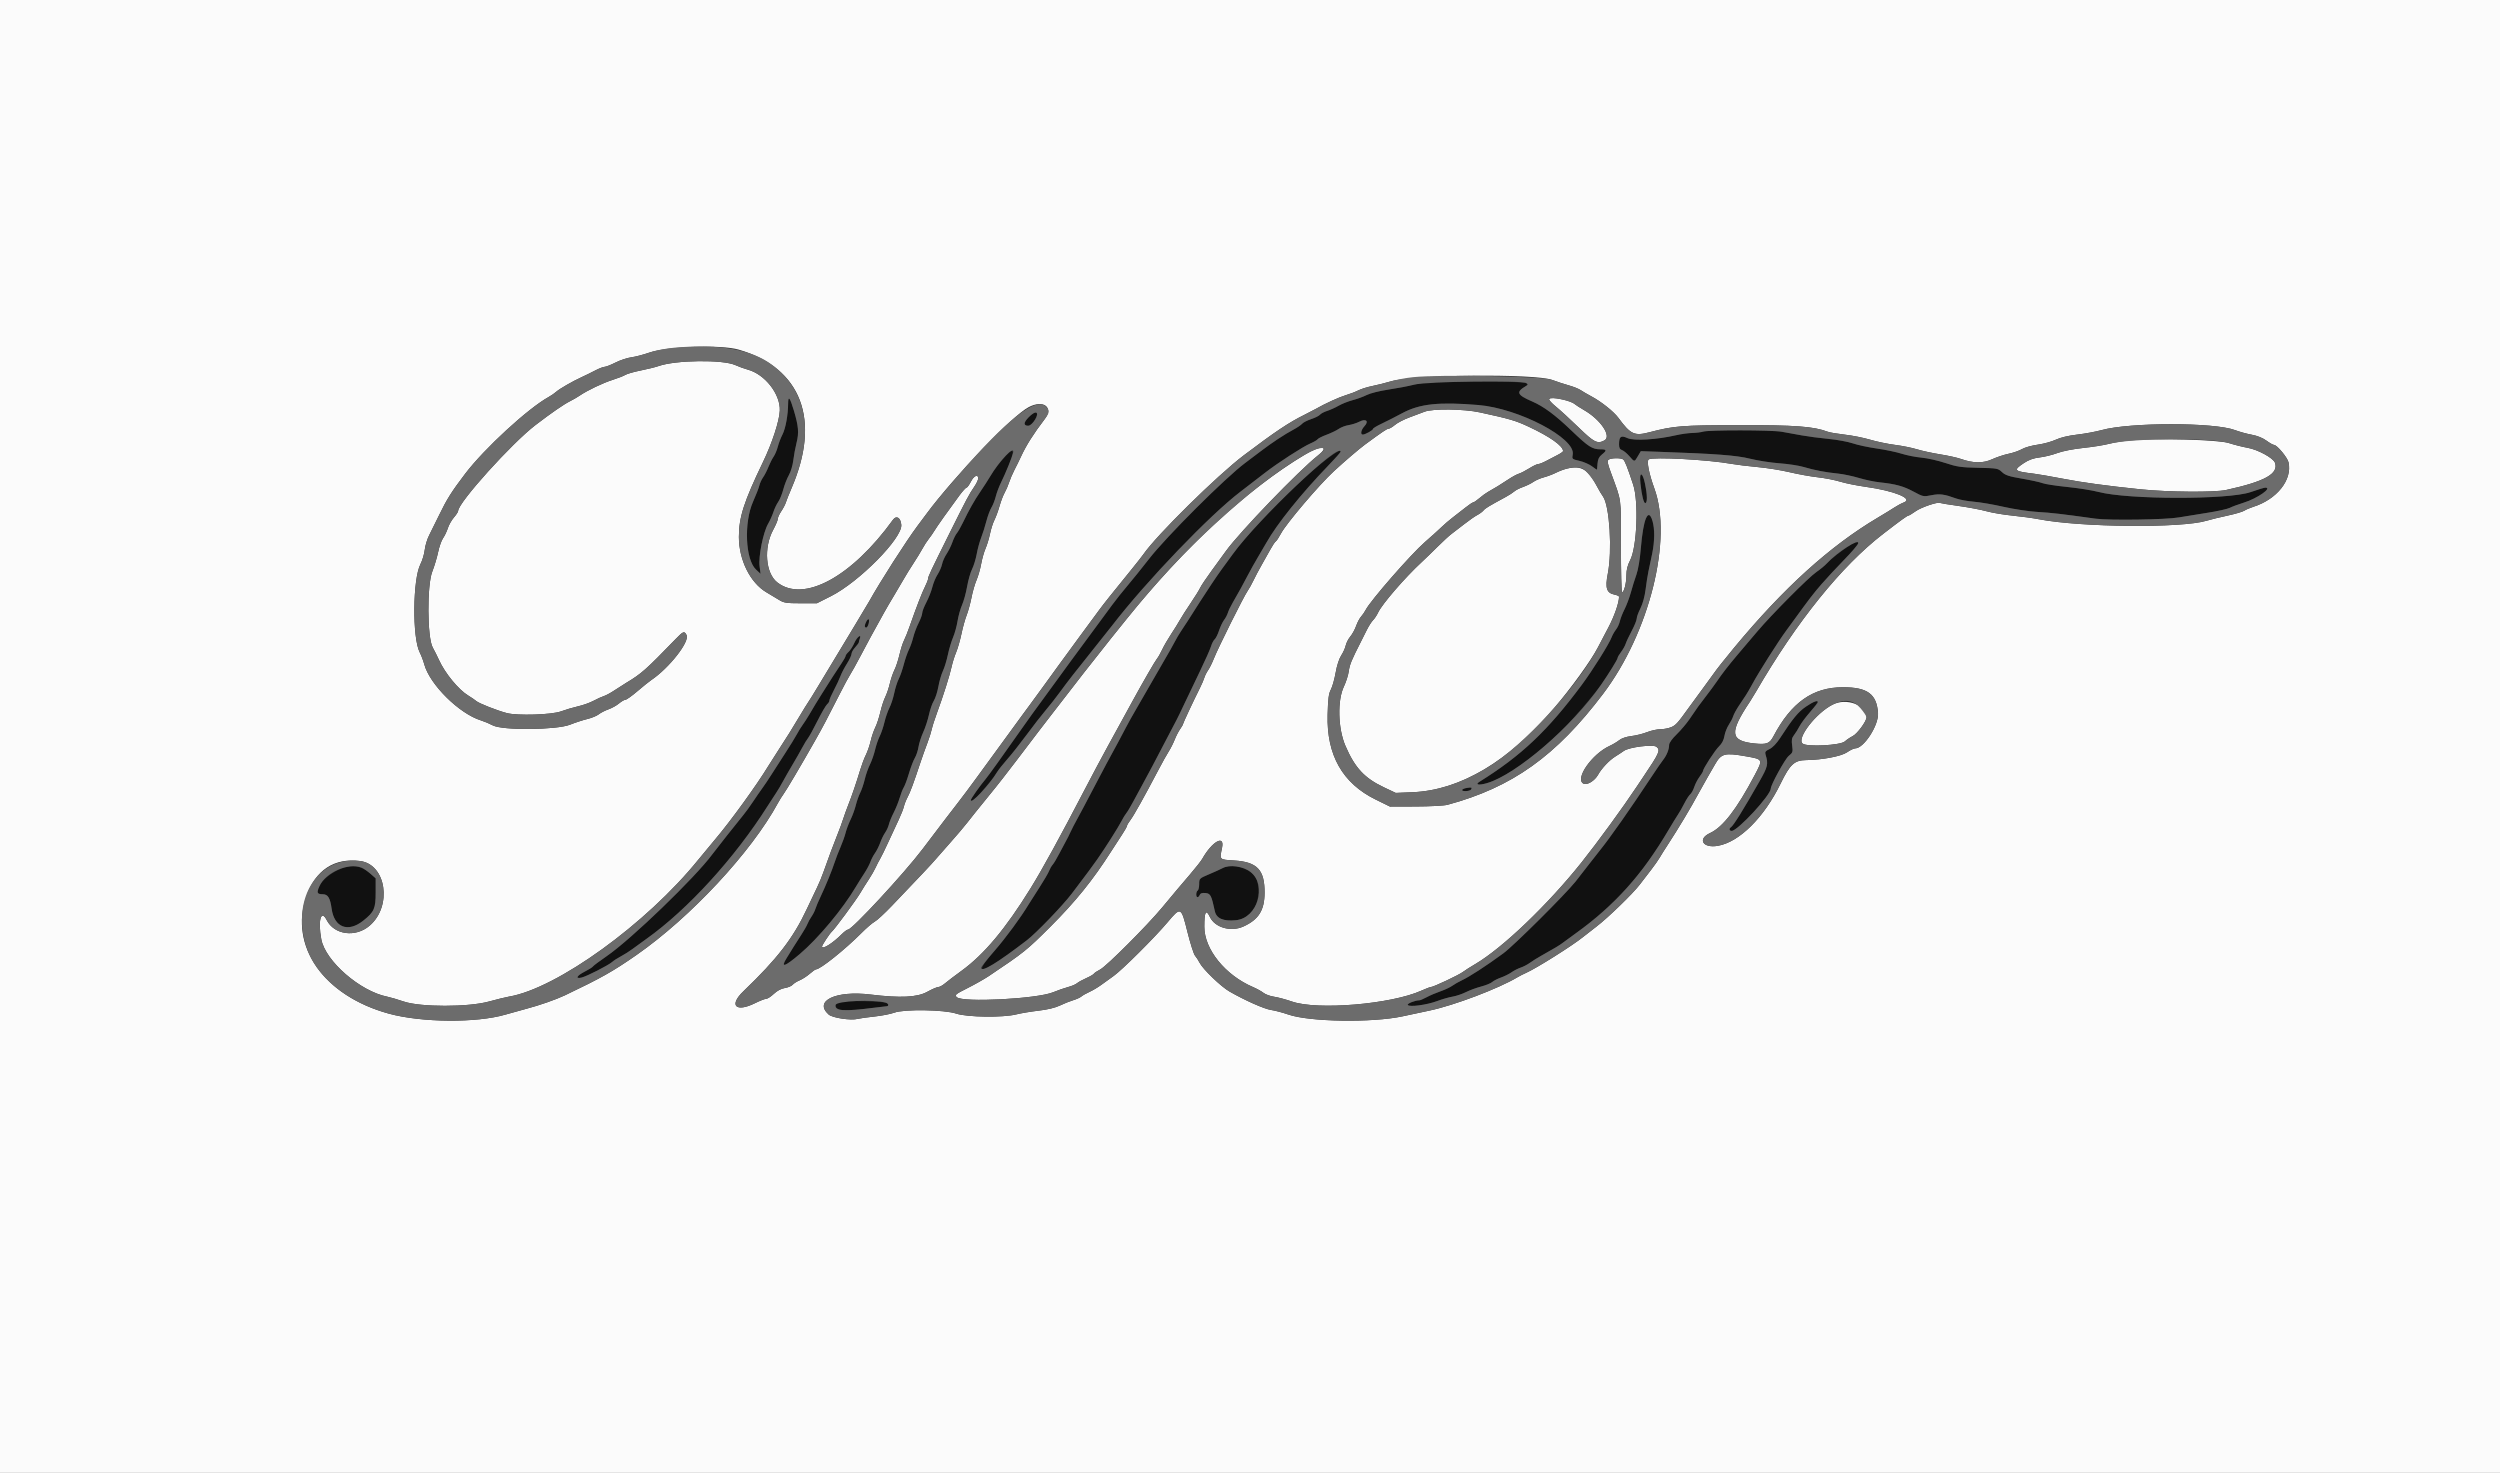 <svg xmlns="http://www.w3.org/2000/svg" xmlns:xlink="http://www.w3.org/1999/xlink" id="svg" version="1.1" width="400" height="235.659" viewBox="0, 0, 400,235.659"><rect x="0" y="0" width="400" height="235.659" fill="#333333" stroke="none"/><g id="svgg"><path id="path0" d="M226.282 61.542 C 225.309 61.787,223.421 62.147,222.086 62.344 C 220.751 62.541,219.224 62.923,218.695 63.193 C 218.165 63.463,217.153 63.835,216.446 64.019 C 215.739 64.203,214.719 64.606,214.180 64.915 C 213.641 65.223,212.810 65.598,212.335 65.749 C 211.859 65.900,211.347 66.171,211.197 66.352 C 211.047 66.532,210.410 66.851,209.782 67.060 C 209.154 67.268,208.506 67.600,208.342 67.798 C 208.178 67.995,207.560 68.415,206.968 68.731 C 205.522 69.502,203.515 70.826,201.718 72.195 C 200.903 72.815,199.779 73.664,199.220 74.080 C 196.044 76.450,186.590 85.886,183.843 89.429 C 182.747 90.842,181.210 92.751,180.428 93.671 C 179.645 94.592,178.532 95.991,177.953 96.781 C 176.113 99.291,172.819 103.763,171.299 105.813 C 170.491 106.903,169.246 108.611,168.533 109.609 C 167.820 110.606,166.812 111.987,166.293 112.678 C 165.775 113.368,164.661 114.915,163.819 116.115 C 160.436 120.931,158.141 124.131,157.669 124.691 C 156.767 125.758,155.333 127.798,155.333 128.014 C 155.333 128.466,155.757 128.182,156.689 127.107 C 158.522 124.990,159.045 124.335,159.493 123.596 C 159.739 123.188,160.492 122.234,161.166 121.474 C 161.840 120.715,163.233 118.954,164.261 117.559 C 165.290 116.165,166.650 114.415,167.285 113.670 C 167.919 112.925,168.939 111.626,169.551 110.784 C 170.748 109.135,172.084 107.422,175.317 103.387 C 176.447 101.976,177.637 100.478,177.961 100.057 C 183.429 92.958,193.608 82.354,198.549 78.610 C 199.629 77.791,200.462 77.150,202.411 75.636 C 204.419 74.076,208.448 71.470,209.648 70.956 C 210.212 70.714,210.740 70.408,210.821 70.276 C 210.903 70.144,211.555 69.817,212.272 69.549 C 212.988 69.281,213.861 68.860,214.212 68.613 C 214.563 68.366,215.274 68.097,215.793 68.015 C 216.311 67.932,217.078 67.687,217.497 67.470 C 218.555 66.921,219.074 67.380,218.312 68.191 C 217.772 68.765,217.619 69.534,218.044 69.534 C 218.428 69.534,219.682 68.838,219.682 68.624 C 219.682 68.519,220.292 68.148,221.037 67.799 C 221.783 67.450,223.277 66.688,224.358 66.106 C 227.148 64.604,230.224 64.275,236.535 64.802 C 243.011 65.343,252.123 70.119,251.636 72.716 C 251.499 73.447,251.516 73.464,252.723 73.742 C 253.398 73.898,254.300 74.293,254.730 74.620 C 255.159 74.948,255.516 75.184,255.524 75.145 C 255.531 75.106,255.569 74.657,255.608 74.147 C 255.658 73.480,255.852 73.082,256.301 72.724 C 257.126 72.066,257.087 71.892,256.114 71.892 C 254.752 71.892,254.170 71.517,251.381 68.844 C 248.822 66.391,246.966 65.019,245.138 64.230 C 242.696 63.175,242.517 62.729,244.148 61.766 C 245.143 61.178,243.690 61.057,235.946 61.077 C 229.038 61.095,227.828 61.154,226.282 61.542 M126.100 64.596 C 126.092 66.379,125.687 68.580,125.193 69.529 C 124.933 70.027,124.601 70.895,124.455 71.458 C 124.310 72.021,124.004 72.746,123.777 73.070 C 123.550 73.394,123.178 74.131,122.950 74.707 C 122.723 75.282,122.339 76.031,122.097 76.371 C 121.856 76.710,121.585 77.300,121.497 77.681 C 121.408 78.062,120.957 79.222,120.495 80.259 C 119.004 83.605,119.255 89.527,120.955 91.122 L 121.688 91.809 121.533 90.584 C 121.335 89.024,122.110 85.166,122.891 83.815 C 123.198 83.286,123.584 82.428,123.749 81.909 C 123.914 81.391,124.258 80.668,124.514 80.304 C 124.769 79.940,125.135 79.041,125.327 78.306 C 125.519 77.572,125.920 76.544,126.219 76.022 C 126.518 75.501,126.836 74.437,126.927 73.659 C 127.018 72.882,127.253 71.614,127.449 70.843 C 127.854 69.255,127.765 68.195,127.020 65.691 C 126.388 63.567,126.106 63.232,126.100 64.596 M164.545 66.803 C 164.116 67.246,163.837 67.723,163.924 67.864 C 164.237 68.370,165.006 68.117,165.471 67.354 C 166.393 65.841,165.813 65.496,164.545 66.803 M272.481 69.063 C 272.157 69.167,271.383 69.262,270.761 69.275 C 270.140 69.288,268.973 69.450,268.169 69.635 C 265.052 70.351,261.446 70.568,260.413 70.103 C 259.332 69.615,259.055 69.820,259.049 71.110 C 259.046 71.647,259.175 71.901,259.502 72.005 C 259.754 72.085,260.281 72.516,260.674 72.964 C 261.544 73.955,261.487 73.955,262.061 72.982 L 262.530 72.187 265.325 72.284 C 274.577 72.605,277.822 72.850,280.024 73.398 C 281.255 73.704,283.377 74.033,284.738 74.129 C 286.099 74.226,287.849 74.495,288.627 74.729 C 290.314 75.235,292.102 75.577,294.103 75.775 C 294.911 75.856,296.397 76.168,297.404 76.469 C 298.411 76.771,299.924 77.089,300.767 77.176 C 303.285 77.436,304.573 77.791,306.187 78.667 C 307.676 79.474,307.756 79.491,309.016 79.238 C 310.354 78.969,311.091 79.065,312.966 79.754 C 313.519 79.956,314.792 80.189,315.795 80.270 C 316.798 80.351,318.945 80.720,320.566 81.090 C 322.186 81.460,324.626 81.829,325.987 81.909 C 328.247 82.042,329.782 82.220,335.298 82.986 C 337.468 83.287,346.609 83.150,348.615 82.786 C 349.328 82.656,351.302 82.337,353.002 82.076 C 354.701 81.816,356.398 81.444,356.773 81.252 C 357.148 81.059,358.151 80.686,359.003 80.424 C 361.155 79.761,363.655 78.020,362.454 78.020 C 362.287 78.020,361.220 78.345,360.083 78.741 C 356.559 79.970,340.510 79.954,335.786 78.717 C 334.778 78.453,332.505 78.090,330.736 77.912 C 328.967 77.733,327.201 77.461,326.812 77.307 C 326.423 77.153,324.947 76.829,323.531 76.587 C 321.427 76.227,320.840 76.034,320.315 75.531 C 319.696 74.938,319.554 74.912,316.524 74.848 C 313.768 74.790,313.113 74.694,311.255 74.079 C 310.088 73.692,308.375 73.307,307.447 73.223 C 306.520 73.139,305.088 72.857,304.265 72.595 C 303.443 72.333,301.656 71.959,300.295 71.764 C 298.933 71.569,297.201 71.197,296.444 70.937 C 295.687 70.677,293.937 70.356,292.555 70.224 C 291.172 70.092,289.246 69.838,288.273 69.659 C 287.301 69.480,285.863 69.220,285.077 69.080 C 283.446 68.791,273.372 68.778,272.481 69.063 M160.940 72.918 C 159.705 74.296,159.075 75.128,158.397 76.275 C 158.073 76.823,157.385 77.891,156.869 78.648 C 155.887 80.087,155.091 81.500,154.035 83.677 C 153.689 84.390,153.259 85.138,153.079 85.339 C 152.900 85.540,152.586 86.176,152.383 86.753 C 152.180 87.330,151.763 88.173,151.456 88.627 C 151.150 89.081,150.822 89.819,150.729 90.268 C 150.636 90.717,150.314 91.459,150.014 91.918 C 149.713 92.377,149.336 93.281,149.176 93.928 C 149.016 94.574,148.585 95.672,148.220 96.368 C 147.854 97.063,147.555 97.837,147.555 98.087 C 147.555 98.338,147.294 99.056,146.976 99.684 C 146.658 100.312,146.271 101.343,146.116 101.975 C 145.961 102.606,145.647 103.501,145.416 103.962 C 145.186 104.424,144.822 105.478,144.608 106.305 C 144.394 107.132,144.027 108.187,143.792 108.648 C 143.558 109.110,143.236 110.124,143.076 110.902 C 142.916 111.679,142.570 112.740,142.307 113.258 C 142.044 113.776,141.685 114.814,141.510 115.564 C 141.335 116.313,140.994 117.321,140.752 117.804 C 140.510 118.286,140.177 119.263,140.012 119.976 C 139.847 120.689,139.475 121.750,139.187 122.334 C 138.898 122.917,138.527 123.978,138.362 124.691 C 138.197 125.404,137.869 126.371,137.634 126.839 C 137.399 127.308,137.081 128.210,136.928 128.843 C 136.775 129.476,136.402 130.499,136.100 131.116 C 135.797 131.734,135.437 132.688,135.300 133.238 C 135.162 133.787,134.795 134.820,134.484 135.533 C 134.173 136.246,133.763 137.307,133.572 137.890 C 133.115 139.289,132.141 141.674,131.308 143.430 C 130.940 144.207,130.559 145.109,130.462 145.433 C 130.365 145.757,130.090 146.300,129.851 146.640 C 129.612 146.979,129.320 147.510,129.201 147.818 C 129.083 148.127,128.629 148.922,128.194 149.585 C 127.758 150.248,127.216 151.096,126.990 151.470 C 126.764 151.845,126.263 152.655,125.878 153.270 C 124.839 154.927,125.514 154.723,127.974 152.637 C 130.923 150.134,134.853 145.419,136.948 141.869 C 137.272 141.320,137.868 140.369,138.272 139.756 C 138.677 139.143,139.124 138.309,139.265 137.902 C 139.407 137.495,139.741 136.856,140.008 136.481 C 140.275 136.107,140.648 135.362,140.837 134.826 C 141.026 134.290,141.379 133.567,141.622 133.220 C 141.866 132.872,142.139 132.269,142.230 131.880 C 142.321 131.491,142.667 130.648,142.998 130.007 C 143.329 129.366,143.757 128.305,143.948 127.650 C 144.138 126.995,144.435 126.239,144.605 125.971 C 144.776 125.703,145.149 124.696,145.433 123.732 C 145.718 122.768,146.141 121.662,146.374 121.273 C 146.607 120.884,146.871 120.088,146.961 119.505 C 147.051 118.922,147.392 117.861,147.718 117.148 C 148.043 116.435,148.454 115.181,148.631 114.361 C 148.807 113.542,149.159 112.534,149.412 112.122 C 149.665 111.710,149.994 110.684,150.143 109.841 C 150.291 108.998,150.614 107.885,150.861 107.366 C 151.107 106.847,151.465 105.678,151.657 104.767 C 151.848 103.857,152.222 102.604,152.488 101.984 C 152.754 101.363,153.078 100.186,153.209 99.368 C 153.340 98.551,153.664 97.390,153.929 96.790 C 154.195 96.190,154.560 94.858,154.740 93.831 C 154.921 92.804,155.279 91.552,155.536 91.049 C 155.792 90.545,156.124 89.462,156.273 88.641 C 156.422 87.819,156.743 86.642,156.987 86.024 C 157.231 85.406,157.603 84.227,157.815 83.405 C 158.027 82.582,158.395 81.591,158.631 81.202 C 158.868 80.813,159.179 80.018,159.324 79.434 C 159.468 78.851,159.847 77.843,160.167 77.195 C 162.325 72.814,162.652 71.006,160.940 72.918 M213.082 72.886 C 208.985 75.736,200.516 84.170,197.263 88.640 C 196.564 89.600,195.757 90.705,195.469 91.097 C 194.799 92.006,192.964 94.746,191.951 96.349 C 190.392 98.817,189.431 100.308,188.956 100.998 C 188.690 101.385,188.223 102.181,187.918 102.766 C 187.613 103.351,186.955 104.520,186.455 105.362 C 185.955 106.205,184.946 107.955,184.212 109.252 C 183.479 110.548,182.410 112.404,181.836 113.377 C 181.263 114.349,180.522 115.675,180.189 116.323 C 179.599 117.474,178.583 119.365,177.025 122.216 C 176.600 122.994,175.565 124.956,174.725 126.576 C 173.884 128.197,172.843 130.159,172.411 130.937 C 171.978 131.715,171.458 132.722,171.255 133.176 C 171.052 133.630,170.732 134.266,170.543 134.590 C 170.354 134.915,169.878 135.807,169.486 136.574 C 169.093 137.341,168.619 138.136,168.433 138.342 C 168.246 138.548,167.986 139.001,167.854 139.348 C 167.722 139.696,167.042 140.862,166.343 141.941 C 165.644 143.019,164.869 144.236,164.622 144.646 C 163.306 146.826,160.921 150.068,159.072 152.190 C 155.267 156.556,157.156 155.922,164.306 150.434 C 165.806 149.283,170.033 144.893,171.482 142.981 C 174.120 139.499,174.778 138.614,175.566 137.485 C 176.876 135.609,178.904 132.409,179.418 131.408 C 179.684 130.890,180.039 130.306,180.207 130.112 C 180.375 129.918,180.853 129.122,181.268 128.344 C 181.684 127.566,182.345 126.346,182.738 125.633 C 183.661 123.959,184.854 121.705,186.607 118.326 C 187.380 116.836,188.130 115.404,188.273 115.144 C 188.417 114.885,188.981 113.718,189.527 112.552 C 190.073 111.385,191.189 109.051,192.006 107.366 C 192.824 105.681,193.610 103.912,193.753 103.437 C 193.896 102.961,194.161 102.449,194.342 102.299 C 194.523 102.149,194.842 101.510,195.052 100.879 C 195.261 100.248,195.624 99.487,195.857 99.188 C 196.091 98.889,196.360 98.379,196.456 98.055 C 196.553 97.731,196.907 96.989,197.245 96.405 C 198.213 94.733,198.854 93.569,199.647 92.045 C 200.051 91.267,200.793 89.941,201.295 89.098 C 201.798 88.256,202.387 87.248,202.605 86.859 C 204.292 83.851,208.229 78.945,212.548 74.469 C 214.993 71.935,215.160 71.440,213.082 72.886 M262.471 77.347 C 262.678 79.346,263.024 80.658,263.299 80.488 C 263.790 80.185,263.184 76.139,262.619 75.951 C 262.383 75.872,262.351 76.180,262.471 77.347 M263.165 83.485 C 262.953 84.174,262.670 86.064,262.537 87.684 C 262.393 89.445,262.108 91.152,261.830 91.927 C 261.574 92.640,261.177 93.913,260.948 94.755 C 260.719 95.598,260.263 96.818,259.935 97.466 C 259.607 98.114,259.266 98.984,259.176 99.400 C 259.086 99.815,258.810 100.412,258.562 100.727 C 258.315 101.042,258.001 101.591,257.866 101.948 C 257.444 103.058,254.808 107.262,253.066 109.605 C 247.615 116.933,243.408 120.917,236.728 125.075 C 235.947 125.562,236.598 125.683,237.922 125.298 C 240.802 124.461,245.851 120.912,249.852 116.912 C 251.619 115.146,255.146 111.044,256.170 109.564 C 257.441 107.725,258.810 105.511,258.810 105.291 C 258.810 105.160,259.060 104.725,259.365 104.324 C 259.670 103.923,260.004 103.329,260.106 103.005 C 260.208 102.681,260.648 101.744,261.083 100.923 C 261.518 100.102,261.874 99.224,261.874 98.971 C 261.874 98.718,262.142 97.982,262.470 97.336 C 262.827 96.630,263.156 95.431,263.292 94.338 C 263.417 93.336,263.620 92.039,263.743 91.456 C 263.866 90.872,264.134 89.599,264.338 88.627 C 265.168 84.664,264.162 80.251,263.165 83.485 M296.283 87.043 C 294.932 87.895,292.913 89.465,292.280 90.155 C 291.956 90.509,291.214 91.122,290.631 91.517 C 289.403 92.349,283.466 98.320,281.166 101.036 C 280.303 102.054,278.922 103.683,278.098 104.655 C 276.526 106.508,275.586 107.721,274.602 109.166 C 274.278 109.642,273.536 110.649,272.952 111.404 C 271.807 112.888,271.624 113.142,270.328 115.057 C 269.857 115.753,268.929 116.849,268.266 117.493 C 267.527 118.209,267.060 118.865,267.060 119.186 C 267.060 119.896,266.680 120.845,266.095 121.594 C 265.829 121.936,265.086 123.011,264.445 123.984 C 260.869 129.404,257.624 134.032,255.941 136.111 C 255.380 136.805,254.549 137.867,254.095 138.471 C 253.642 139.075,252.747 140.226,252.107 141.028 C 250.426 143.134,242.207 151.308,240.542 152.528 C 237.746 154.578,235.117 156.284,233.824 156.888 C 233.371 157.099,232.712 157.477,232.360 157.727 C 232.009 157.976,231.160 158.374,230.475 158.610 C 229.789 158.846,228.805 159.266,228.289 159.543 C 227.772 159.820,227.242 160.048,227.110 160.048 C 226.419 160.052,225.109 160.574,225.244 160.791 C 225.475 161.166,228.284 160.794,229.945 160.169 C 230.728 159.875,231.842 159.555,232.420 159.458 C 232.998 159.362,233.954 159.039,234.544 158.742 C 235.135 158.444,236.232 158.040,236.982 157.844 C 237.733 157.648,238.528 157.324,238.749 157.124 C 238.970 156.923,239.604 156.600,240.157 156.405 C 240.710 156.210,241.469 155.832,241.844 155.565 C 242.218 155.298,242.874 154.963,243.301 154.820 C 243.728 154.678,244.396 154.330,244.785 154.048 C 245.174 153.766,245.969 153.268,246.553 152.941 C 248.824 151.670,249.507 151.259,250.082 150.820 C 250.409 150.570,251.367 149.870,252.210 149.265 C 256.811 145.962,261.062 141.700,263.951 137.495 C 265.410 135.371,265.833 134.710,266.947 132.823 C 267.559 131.786,268.246 130.667,268.474 130.336 C 268.702 130.006,269.159 129.204,269.488 128.554 C 269.817 127.904,270.249 127.237,270.447 127.073 C 270.645 126.909,270.931 126.385,271.084 125.909 C 271.236 125.433,271.613 124.707,271.921 124.294 C 272.229 123.881,272.481 123.463,272.481 123.365 C 272.481 122.986,274.404 120.029,275.059 119.401 C 275.506 118.973,275.804 118.398,275.905 117.767 C 275.990 117.232,276.305 116.423,276.604 115.969 C 276.903 115.516,277.223 114.893,277.314 114.586 C 277.406 114.278,277.807 113.536,278.207 112.936 C 278.606 112.335,279.112 111.574,279.332 111.244 C 279.552 110.913,280.014 110.118,280.358 109.476 C 281.370 107.588,284.495 102.659,285.804 100.884 C 286.139 100.430,286.759 99.582,287.181 98.998 C 289.438 95.881,290.143 94.965,291.444 93.462 C 292.228 92.556,293.842 90.819,295.030 89.602 C 297.650 86.920,298.172 85.852,296.283 87.043 M138.617 99.434 C 138.300 100.026,138.290 100.412,138.593 100.412 C 138.852 100.412,139.197 99.283,138.998 99.085 C 138.929 99.015,138.757 99.172,138.617 99.434 M136.707 102.843 C 136.460 103.402,136.042 104.055,135.778 104.294 C 135.514 104.533,135.298 104.827,135.298 104.948 C 135.298 105.069,134.998 105.609,134.632 106.149 C 133.930 107.184,132.750 109.017,131.458 111.078 C 130.619 112.416,130.442 112.709,129.497 114.319 C 129.154 114.903,128.676 115.645,128.433 115.969 C 128.191 116.293,127.765 116.983,127.487 117.501 C 127.209 118.020,126.393 119.346,125.674 120.448 C 124.956 121.550,123.966 123.088,123.476 123.866 C 122.986 124.643,122.312 125.651,121.978 126.105 C 121.644 126.559,120.978 127.524,120.497 128.251 C 120.016 128.977,119.325 129.932,118.962 130.372 C 118.040 131.488,114.533 135.929,113.980 136.680 C 111.239 140.404,100.961 150.313,97.064 152.992 C 95.935 153.767,94.946 154.507,94.867 154.636 C 94.787 154.765,94.199 155.135,93.560 155.459 C 92.286 156.105,91.987 156.659,93.047 156.411 C 93.882 156.215,97.324 154.460,97.938 153.917 C 98.197 153.688,98.833 153.278,99.352 153.007 C 99.870 152.736,100.719 152.197,101.237 151.810 C 101.756 151.423,102.764 150.691,103.477 150.184 C 110.064 145.497,117.590 137.237,122.839 128.933 C 123.372 128.091,123.994 127.131,124.221 126.801 C 124.449 126.470,124.919 125.675,125.266 125.033 C 125.613 124.391,126.309 123.176,126.812 122.334 C 127.315 121.491,128.010 120.271,128.357 119.623 C 128.704 118.975,129.123 118.285,129.289 118.091 C 129.455 117.896,130.130 116.665,130.790 115.354 C 131.449 114.043,132.150 112.837,132.347 112.673 C 132.544 112.510,132.705 112.241,132.705 112.075 C 132.705 111.910,133.034 111.154,133.437 110.395 C 133.840 109.637,134.304 108.643,134.468 108.188 C 134.632 107.732,135.098 106.836,135.503 106.197 C 135.909 105.558,136.240 104.848,136.240 104.621 C 136.240 104.394,136.506 103.922,136.830 103.572 C 137.154 103.223,137.419 102.855,137.419 102.754 C 137.419 102.654,137.483 102.405,137.562 102.200 C 137.896 101.329,137.118 101.915,136.707 102.843 M288.960 113.055 C 287.735 113.877,286.821 114.989,284.785 118.133 C 284.256 118.950,283.610 119.618,283.124 119.850 C 282.467 120.163,282.358 120.319,282.492 120.751 C 282.956 122.242,282.861 122.653,281.501 125.044 C 278.962 129.510,277.342 132.115,276.955 132.354 C 276.605 132.570,276.678 132.940,277.070 132.940 C 278.032 132.940,283.324 127.210,283.324 126.168 C 283.324 125.580,285.617 121.412,286.195 120.947 C 286.843 120.427,286.884 120.305,286.744 119.289 C 286.623 118.411,286.683 118.077,287.046 117.611 C 287.296 117.292,287.689 116.659,287.921 116.205 C 288.153 115.751,288.910 114.732,289.604 113.940 C 291.406 111.883,291.176 111.567,288.960 113.055 M234.767 126.057 C 233.841 126.195,233.623 126.576,234.470 126.576 C 234.878 126.576,235.281 126.463,235.366 126.325 C 235.571 125.994,235.473 125.951,234.767 126.057 M53.834 139.331 C 51.125 140.763,49.761 143.076,51.626 143.076 C 52.465 143.076,52.820 143.648,53.060 145.387 C 53.478 148.406,55.679 149.245,58.110 147.313 C 59.867 145.917,60.106 145.378,60.106 142.819 L 60.106 140.532 59.255 139.785 C 57.599 138.331,55.982 138.196,53.834 139.331 M195.639 138.891 C 195.315 139.066,194.334 139.511,193.459 139.881 C 191.893 140.543,191.868 140.568,191.868 141.447 C 191.868 141.939,191.762 142.407,191.632 142.487 C 191.340 142.667,191.319 143.547,191.607 143.547 C 191.723 143.547,191.881 143.382,191.959 143.179 C 192.056 142.925,192.339 142.833,192.868 142.884 C 193.683 142.963,193.825 143.236,194.375 145.786 C 194.628 146.959,195.728 147.432,197.745 147.234 C 200.384 146.975,201.822 144.417,201.198 141.091 C 200.853 139.253,197.461 137.911,195.639 138.891 M134.711 160.244 C 133.622 160.425,133.333 161.041,134.135 161.470 C 134.667 161.755,136.350 161.688,139.776 161.247 C 140.748 161.122,141.676 161.013,141.839 161.005 C 142.279 160.983,142.194 160.568,141.721 160.431 C 141.002 160.222,135.691 160.081,134.711 160.244 " stroke="none" fill="#111111" fill-rule="evenodd"/><path id="path1" d="M0.000 117.855 L 0.000 235.710 200.000 235.710 L 400.000 235.710 400.000 117.855 L 400.000 0.000 200.000 0.000 L 0.000 0.000 0.000 117.855 M118.209 55.944 C 128.266 58.912,131.390 67.170,126.619 78.178 C 126.236 79.063,125.842 80.053,125.744 80.377 C 125.647 80.701,125.317 81.336,125.011 81.787 C 124.705 82.239,124.455 82.785,124.455 83.001 C 124.455 83.217,124.120 84.014,123.710 84.773 C 122.164 87.636,122.483 91.717,124.368 93.186 C 128.595 96.479,136.250 92.334,142.880 83.160 C 143.424 82.407,144.110 82.828,144.209 83.976 C 144.390 86.098,137.472 93.108,132.940 95.393 L 130.701 96.522 128.108 96.523 C 125.855 96.523,125.408 96.456,124.691 96.010 C 124.237 95.728,123.310 95.171,122.630 94.772 C 120.044 93.254,118.224 89.600,118.220 85.916 C 118.216 82.770,119.017 80.285,122.094 73.895 C 123.551 70.869,124.702 67.335,124.766 65.694 C 124.868 63.049,122.377 59.870,119.627 59.134 C 119.106 58.995,118.220 58.673,117.657 58.418 C 115.652 57.508,108.115 57.603,105.367 58.572 C 104.884 58.743,103.597 59.061,102.509 59.279 C 101.421 59.498,100.311 59.816,100.043 59.986 C 99.775 60.157,98.873 60.511,98.039 60.773 C 96.484 61.263,94.005 62.445,92.751 63.296 C 92.363 63.559,91.674 63.960,91.220 64.185 C 90.223 64.681,88.286 66.017,85.693 67.999 C 81.885 70.908,73.306 80.427,73.306 81.742 C 73.306 81.890,73.003 82.359,72.632 82.785 C 72.262 83.211,71.823 83.984,71.657 84.502 C 71.491 85.021,71.147 85.741,70.893 86.102 C 70.640 86.464,70.284 87.466,70.104 88.329 C 69.923 89.192,69.501 90.598,69.166 91.453 C 68.305 93.645,68.353 102.012,69.235 103.595 C 69.523 104.113,69.976 105.015,70.240 105.598 C 71.197 107.714,73.386 110.372,74.935 111.299 C 75.400 111.577,75.976 111.971,76.216 112.176 C 76.652 112.549,79.543 113.686,81.084 114.091 C 82.787 114.539,88.274 114.367,89.753 113.820 C 90.495 113.545,91.732 113.179,92.502 113.007 C 93.273 112.836,94.386 112.436,94.977 112.120 C 95.568 111.803,96.315 111.464,96.636 111.367 C 96.957 111.269,97.712 110.860,98.314 110.456 C 98.917 110.053,99.764 109.511,100.197 109.252 C 102.626 107.799,103.342 107.164,108.112 102.239 C 109.334 100.979,109.484 100.923,109.846 101.600 C 110.400 102.635,107.066 106.889,104.184 108.825 C 103.860 109.042,102.873 109.837,101.990 110.591 C 101.108 111.345,100.241 111.962,100.064 111.962 C 99.886 111.962,99.425 112.229,99.038 112.554 C 98.651 112.880,97.893 113.302,97.354 113.492 C 96.816 113.682,96.115 114.042,95.798 114.291 C 95.481 114.541,94.666 114.877,93.987 115.039 C 93.308 115.201,92.062 115.607,91.220 115.943 C 89.049 116.807,80.412 116.889,78.845 116.060 C 78.326 115.786,77.478 115.430,76.959 115.269 C 73.461 114.185,68.748 109.513,67.873 106.263 C 67.723 105.704,67.394 104.845,67.144 104.353 C 65.951 102.015,66.031 92.666,67.265 90.281 C 67.567 89.695,67.879 88.657,67.957 87.973 C 68.035 87.289,68.359 86.229,68.677 85.616 C 68.994 85.003,69.715 83.547,70.278 82.381 C 71.481 79.889,72.264 78.648,74.424 75.808 C 77.506 71.755,84.475 65.347,87.802 63.506 C 88.191 63.291,88.721 62.926,88.981 62.694 C 89.537 62.197,91.608 61.006,93.105 60.322 C 93.689 60.055,94.658 59.579,95.259 59.264 C 95.860 58.949,96.526 58.692,96.739 58.692 C 96.952 58.692,97.737 58.383,98.483 58.007 C 99.230 57.630,100.367 57.252,101.010 57.168 C 101.654 57.083,102.933 56.750,103.852 56.428 C 106.770 55.406,115.400 55.115,118.209 55.944 M248.321 60.780 C 249.098 61.070,250.318 61.469,251.031 61.667 C 251.744 61.865,252.590 62.205,252.910 62.422 C 253.230 62.639,253.991 63.082,254.601 63.406 C 256.204 64.258,258.208 65.855,258.960 66.879 C 260.886 69.502,261.505 69.790,263.887 69.167 C 267.845 68.131,269.004 68.039,278.256 68.022 C 287.251 68.006,290.193 68.225,292.436 69.077 C 292.754 69.198,293.986 69.407,295.174 69.542 C 296.362 69.676,298.185 70.040,299.227 70.350 C 300.268 70.660,302.051 71.032,303.188 71.177 C 304.326 71.321,305.917 71.642,306.724 71.889 C 307.531 72.136,309.202 72.499,310.437 72.696 C 311.672 72.893,313.156 73.221,313.734 73.425 C 315.733 74.131,317.287 74.146,318.754 73.474 C 319.475 73.144,320.665 72.749,321.399 72.597 C 322.133 72.445,323.090 72.109,323.526 71.852 C 323.963 71.595,325.092 71.277,326.036 71.146 C 326.979 71.015,328.283 70.658,328.932 70.351 C 329.671 70.003,330.949 69.697,332.351 69.535 C 333.583 69.392,335.333 69.070,336.240 68.818 C 340.771 67.562,354.295 67.560,357.594 68.814 C 358.295 69.081,359.503 69.414,360.279 69.555 C 361.162 69.715,362.040 70.068,362.624 70.498 C 363.138 70.875,363.683 71.184,363.835 71.184 C 364.315 71.184,365.998 73.205,366.170 73.989 C 366.783 76.780,364.301 79.900,360.519 81.094 C 360.000 81.258,359.355 81.535,359.086 81.710 C 358.817 81.885,357.623 82.236,356.433 82.490 C 355.244 82.744,353.714 83.119,353.034 83.322 C 349.020 84.523,332.950 84.378,326.223 83.081 C 325.250 82.893,323.343 82.631,321.984 82.498 C 320.625 82.365,318.769 82.053,317.859 81.803 C 316.949 81.554,314.932 81.172,313.377 80.954 C 311.821 80.737,310.482 80.520,310.402 80.473 C 310.045 80.263,307.393 81.166,306.502 81.800 C 305.963 82.184,305.443 82.499,305.347 82.499 C 305.158 82.499,304.110 83.256,301.288 85.434 C 294.618 90.579,287.453 99.475,280.966 110.661 C 280.642 111.220,280.210 111.927,280.007 112.232 C 276.652 117.258,276.786 118.541,280.710 118.951 C 282.670 119.156,283.134 118.981,283.754 117.804 C 286.607 112.394,290.057 109.959,294.869 109.959 C 298.791 109.959,300.264 111.039,300.484 114.075 C 300.624 116.014,298.221 119.741,296.829 119.741 C 296.610 119.741,296.024 120.023,295.527 120.367 C 294.611 121.002,291.558 121.587,289.013 121.615 C 287.103 121.636,286.419 122.260,284.906 125.354 C 282.230 130.826,278.305 134.724,274.857 135.331 C 272.461 135.753,271.539 134.244,273.609 133.289 C 275.661 132.343,277.887 129.453,280.756 124.012 C 282.094 121.475,282.104 121.496,279.346 121.010 C 275.927 120.407,275.406 120.546,274.383 122.334 C 274.197 122.658,273.677 123.559,273.227 124.337 C 272.776 125.115,272.122 126.282,271.774 126.930 C 270.543 129.218,268.508 132.615,266.831 135.180 C 266.323 135.958,265.737 136.890,265.529 137.252 C 265.321 137.614,264.724 138.463,264.203 139.138 C 263.681 139.813,262.850 140.896,262.355 141.544 C 261.238 143.009,257.273 146.850,255.418 148.264 C 254.655 148.846,253.700 149.590,253.297 149.917 C 251.601 151.292,245.850 154.913,244.196 155.648 C 243.742 155.850,243.105 156.173,242.781 156.368 C 239.802 158.155,232.693 160.851,228.757 161.685 C 227.590 161.933,225.628 162.352,224.396 162.616 C 219.527 163.661,209.519 163.501,206.128 162.325 C 205.221 162.010,203.977 161.681,203.364 161.593 C 202.290 161.440,199.153 160.045,196.700 158.631 C 195.336 157.844,192.459 155.071,191.934 154.037 C 191.737 153.648,191.408 153.139,191.204 152.906 C 191.000 152.673,190.455 150.976,189.995 149.135 C 188.970 145.039,188.946 145.028,186.786 147.592 C 184.727 150.035,179.516 155.218,178.161 156.171 C 177.597 156.568,176.713 157.204,176.195 157.586 C 175.678 157.967,174.831 158.471,174.314 158.705 C 173.796 158.939,173.212 159.270,173.015 159.441 C 172.819 159.612,172.233 159.878,171.715 160.033 C 171.196 160.188,170.242 160.569,169.593 160.881 C 168.840 161.242,167.607 161.540,166.176 161.707 C 164.944 161.850,163.338 162.118,162.606 162.303 C 160.506 162.835,154.737 162.762,153.016 162.182 C 151.116 161.542,144.657 161.440,143.086 162.026 C 142.508 162.242,141.076 162.521,139.904 162.646 C 138.732 162.771,137.534 162.940,137.242 163.020 C 136.177 163.314,133.192 162.868,132.584 162.324 C 130.149 160.144,133.723 158.443,139.305 159.126 C 144.070 159.708,146.743 159.580,148.354 158.692 C 149.117 158.270,149.915 157.926,150.125 157.926 C 150.336 157.926,150.825 157.657,151.212 157.328 C 151.599 156.999,152.770 156.108,153.816 155.349 C 157.457 152.705,160.866 148.637,164.889 142.133 C 166.787 139.065,169.611 133.915,173.548 126.341 C 174.660 124.202,176.346 121.035,177.296 119.304 C 178.245 117.573,179.350 115.558,179.752 114.826 C 180.154 114.093,180.801 112.911,181.190 112.198 C 182.866 109.131,184.853 105.690,185.138 105.363 C 185.307 105.168,185.669 104.532,185.941 103.948 C 186.214 103.365,186.858 102.251,187.372 101.473 C 187.887 100.695,188.521 99.674,188.782 99.202 C 189.043 98.731,189.821 97.512,190.511 96.492 C 191.200 95.472,191.884 94.372,192.029 94.048 C 192.174 93.724,192.989 92.504,193.841 91.338 C 194.692 90.171,195.734 88.739,196.156 88.156 C 198.370 85.094,207.735 75.372,210.902 72.847 C 212.836 71.305,211.306 71.232,208.781 72.745 C 199.585 78.257,189.438 87.619,180.200 99.114 C 179.293 100.243,178.179 101.627,177.725 102.191 C 175.817 104.559,171.185 110.491,168.533 113.962 C 167.820 114.896,166.759 116.273,166.176 117.023 C 165.592 117.774,164.903 118.682,164.643 119.043 C 164.384 119.403,163.487 120.582,162.651 121.664 C 161.814 122.745,160.802 124.059,160.402 124.584 C 160.003 125.109,158.778 126.638,157.681 127.981 C 156.584 129.324,155.272 130.961,154.766 131.618 C 154.259 132.275,153.039 133.713,152.055 134.814 C 151.071 135.916,150.000 137.133,149.676 137.520 C 149.109 138.196,147.208 140.216,142.706 144.924 C 141.548 146.135,140.311 147.277,139.957 147.462 C 139.602 147.647,138.648 148.467,137.835 149.285 C 135.233 151.903,131.240 155.097,130.568 155.097 C 130.456 155.097,130.001 155.416,129.558 155.805 C 129.114 156.194,128.386 156.666,127.940 156.852 C 127.493 157.039,126.990 157.358,126.822 157.561 C 126.653 157.764,126.096 157.997,125.585 158.079 C 124.992 158.174,124.349 158.515,123.814 159.019 C 123.353 159.455,122.801 159.811,122.589 159.811 C 122.377 159.811,121.570 160.126,120.795 160.511 C 117.718 162.040,116.581 160.868,118.944 158.603 C 124.356 153.419,126.909 150.109,129.083 145.460 C 129.666 144.214,130.403 142.664,130.721 142.015 C 131.040 141.367,131.502 140.253,131.750 139.540 C 132.398 137.671,133.521 134.660,134.081 133.294 C 134.346 132.646,134.715 131.638,134.901 131.055 C 135.088 130.471,135.451 129.464,135.710 128.816 C 136.279 127.391,137.067 125.080,137.645 123.143 C 137.880 122.357,138.282 121.296,138.539 120.786 C 138.795 120.276,139.140 119.275,139.305 118.562 C 139.469 117.849,139.803 116.870,140.046 116.387 C 140.289 115.903,140.652 114.800,140.852 113.935 C 141.053 113.070,141.409 111.981,141.643 111.514 C 141.877 111.048,142.204 110.082,142.369 109.369 C 142.534 108.656,142.867 107.678,143.110 107.194 C 143.353 106.711,143.716 105.606,143.917 104.739 C 144.119 103.872,144.443 102.852,144.639 102.474 C 144.835 102.095,145.242 101.078,145.544 100.215 C 146.594 97.207,147.540 94.765,148.017 93.830 C 148.281 93.312,148.497 92.752,148.497 92.585 C 148.497 92.246,148.925 91.340,151.951 85.266 C 154.645 79.858,155.082 79.036,155.863 77.906 C 156.220 77.390,156.511 76.780,156.511 76.551 C 156.511 75.805,155.826 76.111,155.333 77.077 C 155.068 77.596,154.758 78.020,154.643 78.020 C 154.528 78.020,154.027 78.570,153.528 79.242 C 151.813 81.557,149.893 84.268,149.490 84.944 C 149.268 85.317,148.862 85.900,148.588 86.241 C 148.315 86.581,147.861 87.283,147.581 87.802 C 147.301 88.321,146.652 89.381,146.140 90.159 C 145.627 90.937,144.940 92.051,144.612 92.634 C 144.285 93.217,143.597 94.384,143.084 95.227 C 142.572 96.070,141.829 97.342,141.433 98.055 C 139.424 101.680,138.919 102.609,137.718 104.891 C 137.002 106.252,136.237 107.631,136.019 107.955 C 135.801 108.279,135.046 109.680,134.341 111.067 C 132.170 115.336,131.688 116.248,130.376 118.563 C 128.161 122.474,125.820 126.439,125.367 127.048 C 125.126 127.372,124.721 128.021,124.467 128.490 C 120.233 136.317,110.497 146.774,101.827 152.807 C 98.043 155.439,96.225 156.463,90.395 159.247 C 89.000 159.913,86.243 160.878,84.266 161.391 C 83.489 161.593,81.957 162.019,80.862 162.339 C 76.220 163.693,67.460 163.620,62.210 162.183 C 51.804 159.335,46.212 151.370,49.024 143.403 C 50.511 139.190,53.472 137.243,57.605 137.759 C 61.806 138.284,62.794 144.981,59.133 148.115 C 56.889 150.035,53.486 149.588,52.274 147.214 C 51.366 145.434,50.849 147.261,51.408 150.280 C 52.054 153.776,57.633 158.622,61.992 159.475 C 62.445 159.564,63.612 159.908,64.585 160.239 C 67.287 161.161,74.926 161.160,78.256 160.237 C 79.487 159.896,80.919 159.545,81.438 159.457 C 89.117 158.157,103.441 147.799,111.727 137.555 C 112.440 136.674,113.664 135.195,114.447 134.270 C 116.895 131.379,121.094 125.582,122.923 122.569 C 123.199 122.115,123.941 120.949,124.573 119.976 C 126.095 117.634,126.547 116.909,127.881 114.673 C 128.499 113.636,129.155 112.575,129.337 112.316 C 129.520 112.057,130.220 110.926,130.893 109.802 C 132.314 107.429,134.147 104.392,136.815 99.987 C 137.860 98.263,138.874 96.566,139.069 96.216 C 140.813 93.081,144.964 86.598,146.807 84.131 C 147.153 83.667,147.786 82.819,148.213 82.245 C 152.830 76.044,161.941 66.530,164.594 65.140 C 166.928 63.917,168.609 65.141,167.177 67.021 C 165.327 69.453,164.200 71.234,163.352 73.070 C 163.083 73.654,162.613 74.608,162.309 75.192 C 162.005 75.775,161.622 76.668,161.459 77.176 C 161.296 77.684,160.976 78.426,160.747 78.826 C 160.518 79.225,160.151 80.185,159.932 80.959 C 159.712 81.733,159.342 82.741,159.110 83.199 C 158.878 83.656,158.560 84.647,158.405 85.401 C 158.249 86.154,157.927 87.215,157.689 87.758 C 157.450 88.301,157.136 89.411,156.989 90.226 C 156.843 91.041,156.508 92.208,156.244 92.819 C 155.980 93.430,155.619 94.683,155.442 95.603 C 155.264 96.523,154.915 97.795,154.665 98.431 C 154.415 99.067,154.041 100.412,153.833 101.420 C 153.625 102.428,153.244 103.754,152.986 104.367 C 152.727 104.979,152.403 106.011,152.265 106.659 C 151.980 108.001,150.879 111.473,149.911 114.084 C 149.550 115.056,149.178 116.223,149.083 116.676 C 148.988 117.130,148.667 118.138,148.369 118.916 C 148.071 119.694,147.598 121.019,147.317 121.862 C 146.161 125.342,145.645 126.737,145.228 127.519 C 144.985 127.973,144.713 128.662,144.623 129.051 C 144.532 129.440,144.155 130.395,143.785 131.173 C 143.414 131.951,142.676 133.542,142.143 134.708 C 141.611 135.875,141.014 137.095,140.817 137.419 C 140.619 137.743,140.298 138.365,140.103 138.800 C 139.908 139.236,139.409 140.103,138.996 140.727 C 138.582 141.351,137.979 142.314,137.655 142.866 C 136.983 144.011,133.505 148.730,133.070 149.087 C 132.769 149.333,131.526 151.227,131.526 151.439 C 131.526 151.995,133.238 150.921,134.708 149.443 C 135.097 149.053,135.536 148.733,135.684 148.733 C 136.341 148.733,144.655 139.755,147.603 135.862 C 150.723 131.740,152.200 129.804,153.280 128.420 C 153.955 127.554,155.250 125.822,156.158 124.571 C 158.670 121.107,162.774 115.481,163.464 114.555 C 163.803 114.101,164.427 113.253,164.852 112.669 C 165.276 112.086,166.205 110.813,166.916 109.841 C 167.626 108.869,168.732 107.344,169.372 106.453 C 170.012 105.562,171.563 103.440,172.819 101.739 C 174.074 100.037,175.452 98.167,175.881 97.584 C 176.634 96.561,177.795 95.104,181.047 91.102 C 181.890 90.065,182.743 88.978,182.944 88.686 C 185.053 85.621,194.765 76.051,199.030 72.834 C 204.043 69.054,206.244 67.584,208.721 66.362 C 209.369 66.042,210.165 65.629,210.489 65.444 C 212.003 64.579,214.252 63.550,215.321 63.232 C 215.969 63.040,216.871 62.694,217.325 62.464 C 217.778 62.234,218.786 61.919,219.564 61.763 C 220.342 61.607,221.679 61.271,222.536 61.016 C 226.161 59.936,245.579 59.759,248.321 60.780 M247.863 63.855 C 247.790 63.973,248.288 64.523,248.969 65.078 C 249.649 65.633,251.278 67.128,252.588 68.400 C 255.048 70.789,255.594 71.063,256.704 70.469 C 257.911 69.823,256.091 67.123,253.423 65.601 C 252.821 65.257,252.146 64.822,251.923 64.634 C 251.200 64.021,248.125 63.431,247.863 63.855 M227.932 65.873 C 227.478 66.051,226.392 66.460,225.519 66.781 C 224.646 67.102,223.604 67.641,223.203 67.978 C 222.802 68.316,222.342 68.592,222.181 68.592 C 221.916 68.592,221.283 69.017,218.425 71.112 C 217.503 71.787,215.132 73.816,213.435 75.382 C 211.065 77.567,205.789 83.779,204.951 85.369 C 204.631 85.976,204.259 86.540,204.125 86.623 C 203.990 86.707,203.609 87.271,203.278 87.878 C 202.946 88.484,202.310 89.617,201.864 90.395 C 201.418 91.173,200.828 92.286,200.553 92.870 C 200.278 93.453,199.847 94.224,199.595 94.583 C 198.996 95.436,194.877 103.698,194.231 105.343 C 193.955 106.046,193.537 106.894,193.301 107.229 C 193.065 107.564,192.794 108.103,192.697 108.427 C 192.601 108.751,192.282 109.493,191.988 110.077 C 190.987 112.068,189.275 115.721,189.275 115.868 C 189.275 115.949,189.070 116.302,188.820 116.654 C 188.570 117.005,188.179 117.764,187.952 118.340 C 187.725 118.916,187.299 119.758,187.006 120.212 C 186.712 120.666,185.963 122.008,185.340 123.196 C 183.095 127.474,181.417 130.479,180.873 131.195 C 180.568 131.596,180.318 132.019,180.318 132.136 C 180.318 132.252,179.966 132.878,179.535 133.528 C 179.104 134.177,178.313 135.398,177.776 136.240 C 174.871 140.801,172.064 144.279,168.071 148.264 C 164.288 152.041,163.855 152.388,158.198 156.178 C 157.505 156.642,155.983 157.503,154.817 158.092 C 152.857 159.080,152.725 159.190,153.080 159.545 C 153.977 160.443,165.953 159.826,168.533 158.749 C 169.246 158.452,170.306 158.082,170.890 157.927 C 171.473 157.773,172.113 157.501,172.313 157.324 C 172.512 157.146,173.170 156.782,173.776 156.514 C 174.382 156.246,174.942 155.922,175.021 155.794 C 175.100 155.666,175.555 155.361,176.032 155.116 C 177.045 154.595,183.528 148.109,185.947 145.197 C 188.246 142.430,188.574 142.040,190.413 139.892 C 191.301 138.854,192.178 137.740,192.361 137.416 C 193.926 134.640,195.973 133.481,195.533 135.620 C 195.124 137.608,195.042 137.521,197.454 137.674 C 201.160 137.908,202.352 139.170,202.335 142.840 C 202.322 145.643,201.382 147.139,198.939 148.243 C 196.944 149.145,194.394 148.419,193.583 146.717 C 192.952 145.396,192.693 145.852,192.693 148.283 C 192.693 151.890,196.034 156.023,200.493 157.935 C 201.091 158.191,201.843 158.607,202.162 158.859 C 202.482 159.110,203.240 159.388,203.847 159.475 C 204.454 159.562,205.745 159.910,206.718 160.248 C 210.816 161.672,222.615 160.675,227.430 158.498 C 228.126 158.183,228.806 157.926,228.940 157.926 C 229.337 157.926,233.419 156.002,234.060 155.513 C 234.384 155.266,235.270 154.701,236.029 154.258 C 240.368 151.724,247.665 144.743,253.051 137.975 C 255.640 134.722,259.609 129.277,261.874 125.871 C 262.198 125.384,262.668 124.680,262.919 124.307 C 265.527 120.432,265.700 120.039,265.036 119.489 C 264.518 119.059,260.658 119.541,259.823 120.140 C 259.497 120.374,258.879 120.781,258.449 121.044 C 257.506 121.621,256.245 122.954,255.700 123.951 C 255.164 124.932,253.923 125.684,253.348 125.376 C 251.935 124.620,254.706 120.640,257.550 119.340 C 258.048 119.112,258.737 118.701,259.080 118.426 C 259.460 118.122,260.221 117.865,261.020 117.771 C 261.743 117.686,262.872 117.405,263.528 117.146 C 264.183 116.888,265.144 116.676,265.662 116.676 C 266.179 116.676,266.957 116.529,267.390 116.348 C 268.125 116.041,268.440 115.692,270.182 113.259 C 270.554 112.740,271.514 111.428,272.317 110.343 C 273.120 109.258,273.936 108.137,274.131 107.852 C 274.622 107.133,275.876 105.543,277.491 103.595 C 285.381 94.071,292.780 87.373,300.412 82.845 C 301.450 82.230,302.669 81.482,303.123 81.183 C 303.577 80.884,304.248 80.527,304.616 80.389 C 306.190 79.798,303.107 78.535,298.537 77.897 C 297.116 77.699,295.274 77.327,294.443 77.071 C 293.612 76.814,291.998 76.498,290.856 76.369 C 289.714 76.240,287.685 75.874,286.346 75.556 C 285.008 75.238,282.693 74.866,281.202 74.731 C 279.711 74.595,277.855 74.368,277.077 74.226 C 273.368 73.551,264.441 73.066,263.792 73.504 C 263.436 73.744,263.834 75.785,264.697 78.149 C 267.654 86.246,263.921 101.204,256.494 111.019 C 248.956 120.983,241.946 125.978,231.585 128.771 C 231.067 128.911,228.786 129.031,226.517 129.038 L 222.392 129.051 220.120 127.936 C 214.800 125.326,212.244 120.820,212.417 114.355 C 212.485 111.799,212.592 110.972,212.936 110.333 C 213.174 109.891,213.518 108.673,213.701 107.628 C 213.900 106.487,214.255 105.391,214.588 104.887 C 214.894 104.426,215.219 103.705,215.311 103.285 C 215.404 102.866,215.736 102.217,216.051 101.843 C 216.366 101.469,216.785 100.705,216.982 100.146 C 217.179 99.587,217.536 98.914,217.775 98.651 C 218.013 98.388,218.344 97.908,218.509 97.584 C 219.262 96.105,225.760 88.666,228.003 86.715 C 229.066 85.790,230.273 84.702,230.685 84.296 C 231.098 83.891,231.893 83.210,232.453 82.784 C 233.013 82.358,233.932 81.642,234.495 81.193 C 235.058 80.744,235.611 80.377,235.724 80.377 C 235.837 80.377,236.278 80.075,236.704 79.705 C 237.129 79.336,237.748 78.885,238.079 78.704 C 239.060 78.165,240.179 77.478,241.344 76.698 C 241.946 76.294,242.702 75.885,243.023 75.788 C 243.344 75.692,244.093 75.306,244.688 74.931 C 245.282 74.556,245.923 74.249,246.111 74.249 C 246.299 74.249,246.873 74.024,247.387 73.750 C 247.900 73.475,248.718 73.049,249.204 72.801 C 249.691 72.554,250.088 72.272,250.088 72.174 C 250.088 71.350,247.995 69.866,244.582 68.271 C 242.487 67.292,241.573 67.024,236.787 65.985 C 234.220 65.427,229.225 65.364,227.932 65.873 M340.719 70.470 C 339.682 70.568,338.197 70.815,337.419 71.020 C 336.641 71.224,334.785 71.520,333.294 71.677 C 331.716 71.843,329.992 72.183,329.169 72.492 C 328.391 72.783,327.118 73.097,326.341 73.189 C 325.341 73.307,324.600 73.573,323.813 74.097 C 322.073 75.255,322.212 75.402,325.398 75.783 C 326.046 75.860,328.167 76.229,330.112 76.602 C 333.323 77.219,336.978 77.716,342.487 78.288 C 346.890 78.744,354.313 78.803,356.176 78.397 C 362.401 77.038,364.638 75.785,363.986 74.022 C 363.709 73.275,361.249 71.937,359.618 71.648 C 358.817 71.506,357.472 71.167,356.629 70.893 C 354.953 70.350,344.850 70.081,340.719 70.470 M257.406 73.530 C 257.113 73.715,257.162 74.021,257.734 75.589 C 259.506 80.444,259.349 79.299,259.351 87.390 C 259.352 91.441,259.432 94.755,259.529 94.755 C 259.851 94.755,260.224 93.292,260.224 92.031 C 260.224 91.163,260.404 90.445,260.824 89.636 C 261.914 87.534,262.205 80.279,261.308 77.549 C 260.388 74.747,259.957 73.668,259.690 73.498 C 259.291 73.244,257.825 73.265,257.406 73.530 M250.733 74.977 C 250.245 75.092,249.449 75.388,248.964 75.635 C 248.479 75.883,247.606 76.213,247.025 76.370 C 246.444 76.526,245.682 76.858,245.333 77.107 C 244.984 77.355,244.246 77.718,243.693 77.913 C 243.139 78.108,242.509 78.429,242.292 78.626 C 242.074 78.823,241.466 79.218,240.939 79.504 C 238.117 81.037,237.657 81.316,237.362 81.671 C 237.186 81.884,236.734 82.217,236.359 82.411 C 235.984 82.605,235.044 83.261,234.270 83.869 C 233.496 84.476,232.575 85.186,232.222 85.445 C 231.870 85.704,230.890 86.606,230.045 87.448 C 229.199 88.291,228.033 89.419,227.454 89.955 C 224.795 92.414,221.120 96.667,220.500 98.002 C 220.303 98.426,219.941 98.975,219.694 99.222 C 219.447 99.468,218.992 100.182,218.682 100.807 C 218.372 101.433,217.956 102.263,217.757 102.652 C 216.256 105.589,215.952 106.326,215.810 107.366 C 215.721 108.014,215.369 109.126,215.028 109.837 C 213.956 112.071,214.071 116.553,215.272 119.340 C 216.789 122.858,218.314 124.499,221.441 125.978 L 223.319 126.867 226.038 126.753 C 233.636 126.434,241.390 121.825,248.640 113.318 C 251.360 110.126,254.585 105.659,255.660 103.595 C 255.930 103.076,256.682 101.644,257.331 100.412 C 258.306 98.562,259.045 96.435,259.045 95.480 C 259.045 95.373,258.732 95.223,258.349 95.147 C 257.053 94.887,256.793 94.104,257.243 91.814 C 257.979 88.068,257.536 80.916,256.476 79.434 C 256.244 79.110,255.863 78.475,255.629 78.022 C 254.112 75.088,253.053 74.430,250.733 74.977 M293.236 112.732 C 290.540 114.087,287.386 118.193,288.431 118.985 C 289.158 119.537,294.487 119.253,295.173 118.626 C 295.462 118.362,296.029 117.979,296.433 117.775 C 297.170 117.403,298.646 115.396,298.643 114.770 C 298.634 112.813,295.456 111.615,293.236 112.732 " stroke="none" fill="#fbfbfb" fill-rule="evenodd"/><path id="path2" d="M107.859 55.634 C 106.474 55.758,104.844 56.081,103.852 56.428 C 102.933 56.750,101.654 57.083,101.010 57.168 C 100.367 57.252,99.230 57.630,98.483 58.007 C 97.737 58.383,96.952 58.692,96.739 58.692 C 96.526 58.692,95.860 58.949,95.259 59.264 C 94.658 59.579,93.689 60.055,93.105 60.322 C 91.608 61.006,89.537 62.197,88.981 62.694 C 88.721 62.926,88.191 63.291,87.802 63.506 C 84.475 65.347,77.506 71.755,74.424 75.808 C 72.264 78.648,71.481 79.889,70.278 82.381 C 69.715 83.547,68.994 85.003,68.677 85.616 C 68.359 86.229,68.035 87.289,67.957 87.973 C 67.879 88.657,67.567 89.695,67.265 90.281 C 66.031 92.666,65.951 102.015,67.144 104.353 C 67.394 104.845,67.723 105.704,67.873 106.263 C 68.748 109.513,73.461 114.185,76.959 115.269 C 77.478 115.430,78.326 115.786,78.845 116.060 C 80.412 116.889,89.049 116.807,91.220 115.943 C 92.062 115.607,93.308 115.201,93.987 115.039 C 94.666 114.877,95.481 114.541,95.798 114.291 C 96.115 114.042,96.816 113.682,97.354 113.492 C 97.893 113.302,98.651 112.880,99.038 112.554 C 99.425 112.229,99.886 111.962,100.064 111.962 C 100.241 111.962,101.108 111.345,101.990 110.591 C 102.873 109.837,103.860 109.042,104.184 108.825 C 107.066 106.889,110.400 102.635,109.846 101.600 C 109.484 100.923,109.334 100.979,108.112 102.239 C 103.342 107.164,102.626 107.799,100.197 109.252 C 99.764 109.511,98.917 110.053,98.314 110.456 C 97.712 110.860,96.957 111.269,96.636 111.367 C 96.315 111.464,95.568 111.803,94.977 112.120 C 94.386 112.436,93.273 112.836,92.502 113.007 C 91.732 113.179,90.495 113.545,89.753 113.820 C 88.274 114.367,82.787 114.539,81.084 114.091 C 79.543 113.686,76.652 112.549,76.216 112.176 C 75.976 111.971,75.400 111.577,74.935 111.299 C 73.386 110.372,71.197 107.714,70.240 105.598 C 69.976 105.015,69.523 104.113,69.235 103.595 C 68.353 102.012,68.305 93.645,69.166 91.453 C 69.501 90.598,69.923 89.192,70.104 88.329 C 70.284 87.466,70.640 86.464,70.893 86.102 C 71.147 85.741,71.491 85.021,71.657 84.502 C 71.823 83.984,72.262 83.211,72.632 82.785 C 73.003 82.359,73.306 81.890,73.306 81.742 C 73.306 80.427,81.885 70.908,85.693 67.999 C 88.286 66.017,90.223 64.681,91.220 64.185 C 91.674 63.960,92.363 63.559,92.751 63.296 C 94.005 62.445,96.484 61.263,98.039 60.773 C 98.873 60.511,99.775 60.157,100.043 59.986 C 100.311 59.816,101.421 59.498,102.509 59.279 C 103.597 59.061,104.884 58.743,105.367 58.572 C 108.115 57.603,115.652 57.508,117.657 58.418 C 118.220 58.673,119.106 58.995,119.627 59.134 C 122.377 59.870,124.868 63.049,124.766 65.694 C 124.702 67.335,123.551 70.869,122.094 73.895 C 119.017 80.285,118.216 82.770,118.220 85.916 C 118.224 89.600,120.044 93.254,122.630 94.772 C 123.310 95.171,124.237 95.728,124.691 96.010 C 125.408 96.456,125.855 96.523,128.108 96.523 L 130.701 96.522 132.940 95.393 C 137.472 93.108,144.390 86.098,144.209 83.976 C 144.110 82.828,143.424 82.407,142.880 83.160 C 136.250 92.334,128.595 96.479,124.368 93.186 C 122.483 91.717,122.164 87.636,123.710 84.773 C 124.120 84.014,124.455 83.217,124.455 83.001 C 124.455 82.785,124.705 82.239,125.011 81.787 C 125.317 81.336,125.647 80.701,125.744 80.377 C 125.842 80.053,126.236 79.063,126.619 78.178 C 130.360 69.545,129.281 62.661,123.512 58.362 C 120.198 55.892,115.041 54.993,107.859 55.634 M226.072 60.349 C 224.984 60.461,223.393 60.761,222.536 61.016 C 221.679 61.271,220.342 61.607,219.564 61.763 C 218.786 61.919,217.778 62.234,217.325 62.464 C 216.871 62.694,215.969 63.040,215.321 63.232 C 214.252 63.550,212.003 64.579,210.489 65.444 C 210.165 65.629,209.369 66.042,208.721 66.362 C 206.244 67.584,204.043 69.054,199.030 72.834 C 194.765 76.051,185.053 85.621,182.944 88.686 C 182.743 88.978,181.890 90.065,181.047 91.102 C 177.795 95.104,176.634 96.561,175.881 97.584 C 175.452 98.167,174.074 100.037,172.819 101.739 C 171.563 103.440,170.012 105.562,169.372 106.453 C 168.732 107.344,167.626 108.869,166.916 109.841 C 166.205 110.813,165.276 112.086,164.852 112.669 C 164.427 113.253,163.803 114.101,163.464 114.555 C 162.774 115.481,158.670 121.107,156.158 124.571 C 155.250 125.822,153.955 127.554,153.280 128.420 C 152.200 129.804,150.723 131.740,147.603 135.862 C 144.655 139.755,136.341 148.733,135.684 148.733 C 135.536 148.733,135.097 149.053,134.708 149.443 C 133.238 150.921,131.526 151.995,131.526 151.439 C 131.526 151.227,132.769 149.333,133.070 149.087 C 133.505 148.730,136.983 144.011,137.655 142.866 C 137.979 142.314,138.582 141.351,138.996 140.727 C 139.409 140.103,139.908 139.236,140.103 138.800 C 140.298 138.365,140.619 137.743,140.817 137.419 C 141.014 137.095,141.611 135.875,142.143 134.708 C 142.676 133.542,143.414 131.951,143.785 131.173 C 144.155 130.395,144.532 129.440,144.623 129.051 C 144.713 128.662,144.985 127.973,145.228 127.519 C 145.645 126.737,146.161 125.342,147.317 121.862 C 147.598 121.019,148.071 119.694,148.369 118.916 C 148.667 118.138,148.988 117.130,149.083 116.676 C 149.178 116.223,149.550 115.056,149.911 114.084 C 150.879 111.473,151.980 108.001,152.265 106.659 C 152.403 106.011,152.727 104.979,152.986 104.367 C 153.244 103.754,153.625 102.428,153.833 101.420 C 154.041 100.412,154.415 99.067,154.665 98.431 C 154.915 97.795,155.264 96.523,155.442 95.603 C 155.619 94.683,155.980 93.430,156.244 92.819 C 156.508 92.208,156.843 91.041,156.989 90.226 C 157.136 89.411,157.450 88.301,157.689 87.758 C 157.927 87.215,158.249 86.154,158.405 85.401 C 158.560 84.647,158.878 83.656,159.110 83.199 C 159.342 82.741,159.712 81.733,159.932 80.959 C 160.151 80.185,160.518 79.225,160.747 78.826 C 160.976 78.426,161.296 77.684,161.459 77.176 C 161.622 76.668,162.005 75.775,162.309 75.192 C 162.613 74.608,163.083 73.654,163.352 73.070 C 164.200 71.234,165.327 69.453,167.177 67.021 C 167.955 65.999,167.980 65.682,167.332 65.034 C 165.753 63.455,161.100 67.106,153.438 75.938 C 149.983 79.920,149.599 80.383,148.213 82.245 C 147.786 82.819,147.153 83.667,146.807 84.131 C 144.964 86.598,140.813 93.081,139.069 96.216 C 138.874 96.566,137.860 98.263,136.815 99.987 C 134.147 104.392,132.314 107.429,130.893 109.802 C 130.220 110.926,129.520 112.057,129.337 112.316 C 129.155 112.575,128.499 113.636,127.881 114.673 C 126.547 116.909,126.095 117.634,124.573 119.976 C 123.941 120.949,123.199 122.115,122.923 122.569 C 121.094 125.582,116.895 131.379,114.447 134.270 C 113.664 135.195,112.440 136.674,111.727 137.555 C 103.441 147.799,89.117 158.157,81.438 159.457 C 80.919 159.545,79.487 159.896,78.256 160.237 C 74.926 161.160,67.287 161.161,64.585 160.239 C 63.612 159.908,62.445 159.564,61.992 159.475 C 57.633 158.622,52.054 153.776,51.408 150.280 C 50.849 147.261,51.366 145.434,52.274 147.214 C 53.486 149.588,56.889 150.035,59.133 148.115 C 62.794 144.981,61.806 138.284,57.605 137.759 C 50.941 136.927,46.617 143.684,48.944 151.291 C 50.448 156.207,55.485 160.342,62.210 162.183 C 67.460 163.620,76.220 163.693,80.862 162.339 C 81.957 162.019,83.489 161.593,84.266 161.391 C 86.243 160.878,89.000 159.913,90.395 159.247 C 96.225 156.463,98.043 155.439,101.827 152.807 C 110.497 146.774,120.233 136.317,124.467 128.490 C 124.721 128.021,125.126 127.372,125.367 127.048 C 125.820 126.439,128.161 122.474,130.376 118.563 C 131.688 116.248,132.170 115.336,134.341 111.067 C 135.046 109.680,135.801 108.279,136.019 107.955 C 136.237 107.631,137.002 106.252,137.718 104.891 C 138.919 102.609,139.424 101.680,141.433 98.055 C 141.829 97.342,142.572 96.070,143.084 95.227 C 143.597 94.384,144.285 93.217,144.612 92.634 C 144.940 92.051,145.627 90.937,146.140 90.159 C 146.652 89.381,147.301 88.321,147.581 87.802 C 147.861 87.283,148.315 86.581,148.588 86.241 C 148.862 85.900,149.268 85.317,149.490 84.944 C 149.893 84.268,151.813 81.557,153.528 79.242 C 154.027 78.570,154.528 78.020,154.643 78.020 C 154.758 78.020,155.068 77.596,155.333 77.077 C 155.826 76.111,156.511 75.805,156.511 76.551 C 156.511 76.780,156.220 77.390,155.863 77.906 C 155.082 79.036,154.645 79.858,151.951 85.266 C 148.925 91.340,148.497 92.246,148.497 92.585 C 148.497 92.752,148.281 93.312,148.017 93.830 C 147.540 94.765,146.594 97.207,145.544 100.215 C 145.242 101.078,144.835 102.095,144.639 102.474 C 144.443 102.852,144.119 103.872,143.917 104.739 C 143.716 105.606,143.353 106.711,143.110 107.194 C 142.867 107.678,142.534 108.656,142.369 109.369 C 142.204 110.082,141.877 111.048,141.643 111.514 C 141.409 111.981,141.053 113.070,140.852 113.935 C 140.652 114.800,140.289 115.903,140.046 116.387 C 139.803 116.870,139.469 117.849,139.305 118.562 C 139.140 119.275,138.795 120.276,138.539 120.786 C 138.282 121.296,137.880 122.357,137.645 123.143 C 137.067 125.080,136.279 127.391,135.710 128.816 C 135.451 129.464,135.088 130.471,134.901 131.055 C 134.715 131.638,134.346 132.646,134.081 133.294 C 133.521 134.660,132.398 137.671,131.750 139.540 C 131.502 140.253,131.040 141.367,130.721 142.015 C 130.403 142.664,129.666 144.214,129.083 145.460 C 126.909 150.109,124.356 153.419,118.944 158.603 C 116.581 160.868,117.718 162.040,120.795 160.511 C 121.570 160.126,122.377 159.811,122.589 159.811 C 122.801 159.811,123.353 159.455,123.814 159.019 C 124.349 158.515,124.992 158.174,125.585 158.079 C 126.096 157.997,126.653 157.764,126.822 157.561 C 126.990 157.358,127.493 157.039,127.940 156.852 C 128.386 156.666,129.114 156.194,129.558 155.805 C 130.001 155.416,130.456 155.097,130.568 155.097 C 131.240 155.097,135.233 151.903,137.835 149.285 C 138.648 148.467,139.602 147.647,139.957 147.462 C 140.311 147.277,141.548 146.135,142.706 144.924 C 147.208 140.216,149.109 138.196,149.676 137.520 C 150.000 137.133,151.071 135.916,152.055 134.814 C 153.039 133.713,154.259 132.275,154.766 131.618 C 155.272 130.961,156.584 129.324,157.681 127.981 C 158.778 126.638,160.003 125.109,160.402 124.584 C 160.802 124.059,161.814 122.745,162.651 121.664 C 163.487 120.582,164.384 119.403,164.643 119.043 C 164.903 118.682,165.592 117.774,166.176 117.023 C 166.759 116.273,167.820 114.896,168.533 113.962 C 171.185 110.491,175.817 104.559,177.725 102.191 C 178.179 101.627,179.293 100.243,180.200 99.114 C 186.384 91.419,191.873 85.790,199.293 79.533 C 203.831 75.706,209.436 71.995,211.079 71.728 C 212.173 71.550,212.122 71.874,210.902 72.847 C 207.735 75.372,198.370 85.094,196.156 88.156 C 195.734 88.739,194.692 90.171,193.841 91.338 C 192.989 92.504,192.174 93.724,192.029 94.048 C 191.884 94.372,191.200 95.472,190.511 96.492 C 189.821 97.512,189.043 98.731,188.782 99.202 C 188.521 99.674,187.887 100.695,187.372 101.473 C 186.858 102.251,186.214 103.365,185.941 103.948 C 185.669 104.532,185.307 105.168,185.138 105.363 C 184.853 105.690,182.866 109.131,181.190 112.198 C 180.801 112.911,180.154 114.093,179.752 114.826 C 179.350 115.558,178.245 117.573,177.296 119.304 C 176.346 121.035,174.660 124.202,173.548 126.341 C 169.611 133.915,166.787 139.065,164.889 142.133 C 160.866 148.637,157.457 152.705,153.816 155.349 C 152.770 156.108,151.599 156.999,151.212 157.328 C 150.825 157.657,150.336 157.926,150.125 157.926 C 149.915 157.926,149.117 158.270,148.354 158.692 C 146.743 159.580,144.070 159.708,139.305 159.126 C 133.723 158.443,130.149 160.144,132.584 162.324 C 133.192 162.868,136.177 163.314,137.242 163.020 C 137.534 162.940,138.732 162.771,139.904 162.646 C 141.076 162.521,142.508 162.242,143.086 162.026 C 144.657 161.440,151.116 161.542,153.016 162.182 C 154.737 162.762,160.506 162.835,162.606 162.303 C 163.338 162.118,164.944 161.850,166.176 161.707 C 167.607 161.540,168.840 161.242,169.593 160.881 C 170.242 160.569,171.196 160.188,171.715 160.033 C 172.233 159.878,172.819 159.612,173.015 159.441 C 173.212 159.270,173.796 158.939,174.314 158.705 C 174.831 158.471,175.678 157.967,176.195 157.586 C 176.713 157.204,177.597 156.568,178.161 156.171 C 179.516 155.218,184.727 150.035,186.786 147.592 C 188.946 145.028,188.970 145.039,189.995 149.135 C 190.455 150.976,191.000 152.673,191.204 152.906 C 191.408 153.139,191.737 153.648,191.934 154.037 C 192.459 155.071,195.336 157.844,196.700 158.631 C 199.153 160.045,202.290 161.440,203.364 161.593 C 203.977 161.681,205.221 162.010,206.128 162.325 C 209.519 163.501,219.527 163.661,224.396 162.616 C 225.628 162.352,227.590 161.933,228.757 161.685 C 232.693 160.851,239.802 158.155,242.781 156.368 C 243.105 156.173,243.742 155.850,244.196 155.648 C 245.850 154.913,251.601 151.292,253.297 149.917 C 253.700 149.590,254.655 148.846,255.418 148.264 C 257.273 146.850,261.238 143.009,262.355 141.544 C 262.850 140.896,263.681 139.813,264.203 139.138 C 264.724 138.463,265.321 137.614,265.529 137.252 C 265.737 136.890,266.323 135.958,266.831 135.180 C 268.508 132.615,270.543 129.218,271.774 126.930 C 272.122 126.282,272.776 125.115,273.227 124.337 C 273.677 123.559,274.197 122.658,274.383 122.334 C 275.406 120.546,275.927 120.407,279.346 121.010 C 282.104 121.496,282.094 121.475,280.756 124.012 C 277.887 129.453,275.661 132.343,273.609 133.289 C 271.539 134.244,272.461 135.753,274.857 135.331 C 278.305 134.724,282.230 130.826,284.906 125.354 C 286.419 122.260,287.103 121.636,289.013 121.615 C 291.558 121.587,294.611 121.002,295.527 120.367 C 296.024 120.023,296.610 119.741,296.829 119.741 C 298.221 119.741,300.624 116.014,300.484 114.075 C 300.264 111.039,298.791 109.959,294.869 109.959 C 290.057 109.959,286.607 112.394,283.754 117.804 C 283.134 118.981,282.670 119.156,280.710 118.951 C 276.786 118.541,276.652 117.258,280.007 112.232 C 280.210 111.927,280.642 111.220,280.966 110.661 C 287.453 99.475,294.618 90.579,301.288 85.434 C 304.110 83.256,305.158 82.499,305.347 82.499 C 305.443 82.499,305.963 82.184,306.502 81.800 C 307.393 81.166,310.045 80.263,310.402 80.473 C 310.482 80.520,311.821 80.737,313.377 80.954 C 314.932 81.172,316.949 81.554,317.859 81.803 C 318.769 82.053,320.625 82.365,321.984 82.498 C 323.343 82.631,325.250 82.893,326.223 83.081 C 332.950 84.378,349.020 84.523,353.034 83.322 C 353.714 83.119,355.244 82.744,356.433 82.490 C 357.623 82.236,358.817 81.885,359.086 81.710 C 359.355 81.535,360.000 81.258,360.519 81.094 C 364.301 79.900,366.783 76.780,366.170 73.989 C 365.998 73.205,364.315 71.184,363.835 71.184 C 363.683 71.184,363.138 70.875,362.624 70.498 C 362.040 70.068,361.162 69.715,360.279 69.555 C 359.503 69.414,358.295 69.081,357.594 68.814 C 354.295 67.560,340.771 67.562,336.240 68.818 C 335.333 69.070,333.583 69.392,332.351 69.535 C 330.949 69.697,329.671 70.003,328.932 70.351 C 328.283 70.658,326.979 71.015,326.036 71.146 C 325.092 71.277,323.963 71.595,323.526 71.852 C 323.090 72.109,322.133 72.445,321.399 72.597 C 320.665 72.749,319.475 73.144,318.754 73.474 C 317.287 74.146,315.733 74.131,313.734 73.425 C 313.156 73.221,311.672 72.893,310.437 72.696 C 309.202 72.499,307.531 72.136,306.724 71.889 C 305.917 71.642,304.326 71.321,303.188 71.177 C 302.051 71.032,300.268 70.660,299.227 70.350 C 298.185 70.040,296.362 69.676,295.174 69.542 C 293.986 69.407,292.754 69.198,292.436 69.077 C 290.193 68.225,287.251 68.006,278.256 68.022 C 269.004 68.039,267.845 68.131,263.887 69.167 C 261.505 69.790,260.886 69.502,258.960 66.879 C 258.208 65.855,256.204 64.258,254.601 63.406 C 253.991 63.082,253.230 62.639,252.910 62.422 C 252.590 62.205,251.744 61.865,251.031 61.667 C 250.318 61.469,249.098 61.070,248.321 60.780 C 246.763 60.200,230.590 59.887,226.072 60.349 M244.196 61.293 C 244.505 61.499,244.499 61.559,244.148 61.766 C 242.517 62.729,242.696 63.175,245.138 64.230 C 246.966 65.019,248.822 66.391,251.381 68.844 C 254.170 71.517,254.752 71.892,256.114 71.892 C 257.087 71.892,257.126 72.066,256.301 72.724 C 255.852 73.082,255.658 73.480,255.608 74.147 C 255.569 74.657,255.531 75.106,255.524 75.145 C 255.516 75.184,255.159 74.948,254.730 74.620 C 254.300 74.293,253.398 73.898,252.723 73.742 C 251.516 73.464,251.499 73.447,251.636 72.716 C 252.123 70.119,243.011 65.343,236.535 64.802 C 230.224 64.275,227.148 64.604,224.358 66.106 C 223.277 66.688,221.783 67.450,221.037 67.799 C 220.292 68.148,219.682 68.519,219.682 68.624 C 219.682 68.838,218.428 69.534,218.044 69.534 C 217.619 69.534,217.772 68.765,218.312 68.191 C 219.074 67.380,218.555 66.921,217.497 67.470 C 217.078 67.687,216.311 67.932,215.793 68.015 C 215.274 68.097,214.563 68.366,214.212 68.613 C 213.861 68.860,212.988 69.281,212.272 69.549 C 211.555 69.817,210.903 70.144,210.821 70.276 C 210.740 70.408,210.212 70.714,209.648 70.956 C 208.448 71.470,204.419 74.076,202.411 75.636 C 200.462 77.150,199.629 77.791,198.549 78.610 C 193.608 82.354,183.429 92.958,177.961 100.057 C 177.637 100.478,176.447 101.976,175.317 103.387 C 172.084 107.422,170.748 109.135,169.551 110.784 C 168.939 111.626,167.919 112.925,167.285 113.670 C 166.650 114.415,165.290 116.165,164.261 117.559 C 163.233 118.954,161.840 120.715,161.166 121.474 C 160.492 122.234,159.739 123.188,159.493 123.596 C 158.283 125.595,155.333 128.728,155.333 128.014 C 155.333 127.798,156.767 125.758,157.669 124.691 C 158.141 124.131,160.436 120.931,163.819 116.115 C 164.661 114.915,165.775 113.368,166.293 112.678 C 166.812 111.987,167.820 110.606,168.533 109.609 C 169.246 108.611,170.491 106.903,171.299 105.813 C 172.819 103.763,176.113 99.291,177.953 96.781 C 178.532 95.991,179.645 94.592,180.428 93.671 C 181.210 92.751,182.747 90.842,183.843 89.429 C 186.590 85.886,196.044 76.450,199.220 74.080 C 199.779 73.664,200.903 72.815,201.718 72.195 C 203.515 70.826,205.522 69.502,206.968 68.731 C 207.560 68.415,208.178 67.995,208.342 67.798 C 208.506 67.600,209.154 67.268,209.782 67.060 C 210.410 66.851,211.047 66.532,211.197 66.352 C 211.347 66.171,211.859 65.900,212.335 65.749 C 212.810 65.598,213.641 65.223,214.180 64.915 C 214.719 64.606,215.739 64.203,216.446 64.019 C 217.153 63.835,218.165 63.463,218.695 63.193 C 219.224 62.923,220.751 62.541,222.086 62.344 C 223.421 62.147,225.309 61.787,226.282 61.542 C 228.309 61.033,243.491 60.821,244.196 61.293 M127.020 65.691 C 127.765 68.195,127.854 69.255,127.449 70.843 C 127.253 71.614,127.018 72.882,126.927 73.659 C 126.836 74.437,126.518 75.501,126.219 76.022 C 125.920 76.544,125.519 77.572,125.327 78.306 C 125.135 79.041,124.769 79.940,124.514 80.304 C 124.258 80.668,123.914 81.391,123.749 81.909 C 123.584 82.428,123.198 83.286,122.891 83.815 C 122.110 85.166,121.335 89.024,121.533 90.584 L 121.688 91.809 120.955 91.122 C 119.255 89.527,119.004 83.605,120.495 80.259 C 120.957 79.222,121.408 78.062,121.497 77.681 C 121.585 77.300,121.856 76.710,122.097 76.371 C 122.339 76.031,122.723 75.282,122.950 74.707 C 123.178 74.131,123.550 73.394,123.777 73.070 C 124.004 72.746,124.310 72.021,124.455 71.458 C 124.601 70.895,124.933 70.027,125.193 69.529 C 125.687 68.580,126.092 66.379,126.100 64.596 C 126.106 63.232,126.388 63.567,127.020 65.691 M250.156 63.970 C 250.906 64.146,251.701 64.445,251.923 64.634 C 252.146 64.822,252.821 65.257,253.423 65.601 C 256.091 67.123,257.911 69.823,256.704 70.469 C 255.594 71.063,255.048 70.789,252.588 68.400 C 251.278 67.128,249.649 65.633,248.969 65.078 C 247.218 63.650,247.536 63.353,250.156 63.970 M236.787 65.985 C 241.573 67.024,242.487 67.292,244.582 68.271 C 247.995 69.866,250.088 71.350,250.088 72.174 C 250.088 72.272,249.691 72.554,249.204 72.801 C 248.718 73.049,247.900 73.475,247.387 73.750 C 246.873 74.024,246.299 74.249,246.111 74.249 C 245.923 74.249,245.282 74.556,244.688 74.931 C 244.093 75.306,243.344 75.692,243.023 75.788 C 242.702 75.885,241.946 76.294,241.344 76.698 C 240.179 77.478,239.060 78.165,238.079 78.704 C 237.748 78.885,237.129 79.336,236.704 79.705 C 236.278 80.075,235.837 80.377,235.724 80.377 C 235.611 80.377,235.058 80.744,234.495 81.193 C 233.932 81.642,233.013 82.358,232.453 82.784 C 231.893 83.210,231.098 83.891,230.685 84.296 C 230.273 84.702,229.066 85.790,228.003 86.715 C 225.760 88.666,219.262 96.105,218.509 97.584 C 218.344 97.908,218.013 98.388,217.775 98.651 C 217.536 98.914,217.179 99.587,216.982 100.146 C 216.785 100.705,216.366 101.469,216.051 101.843 C 215.736 102.217,215.404 102.866,215.311 103.285 C 215.219 103.705,214.894 104.426,214.588 104.887 C 214.255 105.391,213.900 106.487,213.701 107.628 C 213.518 108.673,213.174 109.891,212.936 110.333 C 212.592 110.972,212.485 111.799,212.417 114.355 C 212.244 120.820,214.800 125.326,220.120 127.936 L 222.392 129.051 226.517 129.038 C 228.786 129.031,231.067 128.911,231.585 128.771 C 241.946 125.978,248.956 120.983,256.494 111.019 C 263.921 101.204,267.654 86.246,264.697 78.149 C 263.834 75.785,263.436 73.744,263.792 73.504 C 264.441 73.066,273.368 73.551,277.077 74.226 C 277.855 74.368,279.711 74.595,281.202 74.731 C 282.693 74.866,285.008 75.238,286.346 75.556 C 287.685 75.874,289.714 76.240,290.856 76.369 C 291.998 76.498,293.612 76.814,294.443 77.071 C 295.274 77.327,297.116 77.699,298.537 77.897 C 303.107 78.535,306.190 79.798,304.616 80.389 C 304.248 80.527,303.577 80.884,303.123 81.183 C 302.669 81.482,301.450 82.230,300.412 82.845 C 292.780 87.373,285.381 94.071,277.491 103.595 C 275.876 105.543,274.622 107.133,274.131 107.852 C 273.936 108.137,273.120 109.258,272.317 110.343 C 271.514 111.428,270.554 112.740,270.182 113.259 C 268.440 115.692,268.125 116.041,267.390 116.348 C 266.957 116.529,266.179 116.676,265.662 116.676 C 265.144 116.676,264.183 116.888,263.528 117.146 C 262.872 117.405,261.743 117.686,261.020 117.771 C 260.221 117.865,259.460 118.122,259.080 118.426 C 258.737 118.701,258.048 119.112,257.550 119.340 C 254.706 120.640,251.935 124.620,253.348 125.376 C 253.923 125.684,255.164 124.932,255.700 123.951 C 256.245 122.954,257.506 121.621,258.449 121.044 C 258.879 120.781,259.497 120.374,259.823 120.140 C 260.658 119.541,264.518 119.059,265.036 119.489 C 265.700 120.039,265.527 120.432,262.919 124.307 C 262.668 124.680,262.198 125.384,261.874 125.871 C 259.609 129.277,255.640 134.722,253.051 137.975 C 247.665 144.743,240.368 151.724,236.029 154.258 C 235.270 154.701,234.384 155.266,234.060 155.513 C 233.419 156.002,229.337 157.926,228.940 157.926 C 228.806 157.926,228.126 158.183,227.430 158.498 C 222.615 160.675,210.816 161.672,206.718 160.248 C 205.745 159.910,204.454 159.562,203.847 159.475 C 203.240 159.388,202.482 159.110,202.162 158.859 C 201.843 158.607,201.091 158.191,200.493 157.935 C 196.034 156.023,192.693 151.890,192.693 148.283 C 192.693 145.852,192.952 145.396,193.583 146.717 C 194.394 148.419,196.944 149.145,198.939 148.243 C 201.382 147.139,202.322 145.643,202.335 142.840 C 202.352 139.170,201.160 137.908,197.454 137.674 C 195.042 137.521,195.124 137.608,195.533 135.620 C 195.973 133.481,193.926 134.640,192.361 137.416 C 192.178 137.740,191.301 138.854,190.413 139.892 C 188.574 142.040,188.246 142.430,185.947 145.197 C 183.528 148.109,177.045 154.595,176.032 155.116 C 175.555 155.361,175.100 155.666,175.021 155.794 C 174.942 155.922,174.382 156.246,173.776 156.514 C 173.170 156.782,172.512 157.146,172.313 157.324 C 172.113 157.501,171.473 157.773,170.890 157.927 C 170.306 158.082,169.246 158.452,168.533 158.749 C 165.953 159.826,153.977 160.443,153.080 159.545 C 152.725 159.190,152.857 159.080,154.817 158.092 C 155.983 157.503,157.505 156.642,158.198 156.178 C 163.855 152.388,164.288 152.041,168.071 148.264 C 172.064 144.279,174.871 140.801,177.776 136.240 C 178.313 135.398,179.104 134.177,179.535 133.528 C 179.966 132.878,180.318 132.252,180.318 132.136 C 180.318 132.019,180.568 131.596,180.873 131.195 C 181.417 130.479,183.095 127.474,185.340 123.196 C 185.963 122.008,186.712 120.666,187.006 120.212 C 187.299 119.758,187.725 118.916,187.952 118.340 C 188.179 117.764,188.570 117.005,188.820 116.654 C 189.070 116.302,189.275 115.949,189.275 115.868 C 189.275 115.721,190.987 112.068,191.988 110.077 C 192.282 109.493,192.601 108.751,192.697 108.427 C 192.794 108.103,193.065 107.564,193.301 107.229 C 193.537 106.894,193.955 106.046,194.231 105.343 C 194.877 103.698,198.996 95.436,199.595 94.583 C 199.847 94.224,200.278 93.453,200.553 92.870 C 200.828 92.286,201.418 91.173,201.864 90.395 C 202.310 89.617,202.946 88.484,203.278 87.878 C 203.609 87.271,203.990 86.707,204.125 86.623 C 204.259 86.540,204.631 85.976,204.951 85.369 C 205.789 83.779,211.065 77.567,213.435 75.382 C 215.132 73.816,217.503 71.787,218.425 71.112 C 221.283 69.017,221.916 68.592,222.181 68.592 C 222.342 68.592,222.802 68.316,223.203 67.978 C 223.604 67.641,224.646 67.102,225.519 66.781 C 226.392 66.460,227.478 66.051,227.932 65.873 C 229.225 65.364,234.220 65.427,236.787 65.985 M165.939 66.293 C 165.937 66.890,164.997 68.120,164.543 68.120 C 163.740 68.120,163.740 67.634,164.545 66.803 C 165.340 65.983,165.941 65.764,165.939 66.293 M285.077 69.080 C 285.863 69.220,287.301 69.480,288.273 69.659 C 289.246 69.838,291.172 70.092,292.555 70.224 C 293.937 70.356,295.687 70.677,296.444 70.937 C 297.201 71.197,298.933 71.569,300.295 71.764 C 301.656 71.959,303.443 72.333,304.265 72.595 C 305.088 72.857,306.520 73.139,307.447 73.223 C 308.375 73.307,310.088 73.692,311.255 74.079 C 313.113 74.694,313.768 74.790,316.524 74.848 C 319.554 74.912,319.696 74.938,320.315 75.531 C 320.840 76.034,321.427 76.227,323.531 76.587 C 324.947 76.829,326.423 77.153,326.812 77.307 C 327.201 77.461,328.967 77.733,330.736 77.912 C 332.505 78.090,334.778 78.453,335.786 78.717 C 340.510 79.954,356.559 79.970,360.083 78.741 C 361.220 78.345,362.287 78.020,362.454 78.020 C 363.655 78.020,361.155 79.761,359.003 80.424 C 358.151 80.686,357.148 81.059,356.773 81.252 C 356.398 81.444,354.701 81.816,353.002 82.076 C 351.302 82.337,349.328 82.656,348.615 82.786 C 346.609 83.150,337.468 83.287,335.298 82.986 C 329.782 82.220,328.247 82.042,325.987 81.909 C 324.626 81.829,322.186 81.460,320.566 81.090 C 318.945 80.720,316.798 80.351,315.795 80.270 C 314.792 80.189,313.519 79.956,312.966 79.754 C 311.091 79.065,310.354 78.969,309.016 79.238 C 307.756 79.491,307.676 79.474,306.187 78.667 C 304.573 77.791,303.285 77.436,300.767 77.176 C 299.924 77.089,298.411 76.771,297.404 76.469 C 296.397 76.168,294.911 75.856,294.103 75.775 C 292.102 75.577,290.314 75.235,288.627 74.729 C 287.849 74.495,286.099 74.226,284.738 74.129 C 283.377 74.033,281.255 73.704,280.024 73.398 C 277.822 72.850,274.577 72.605,265.325 72.284 L 262.530 72.187 262.061 72.982 C 261.487 73.955,261.544 73.955,260.674 72.964 C 260.281 72.516,259.754 72.085,259.502 72.005 C 259.175 71.901,259.046 71.647,259.049 71.110 C 259.055 69.820,259.332 69.615,260.413 70.103 C 261.446 70.568,265.052 70.351,268.169 69.635 C 268.973 69.450,270.140 69.288,270.761 69.275 C 271.383 69.262,272.157 69.167,272.481 69.063 C 273.372 68.778,283.446 68.791,285.077 69.080 M356.629 70.893 C 357.472 71.167,358.817 71.506,359.618 71.648 C 361.249 71.937,363.709 73.275,363.986 74.022 C 364.638 75.785,362.401 77.038,356.176 78.397 C 354.313 78.803,346.890 78.744,342.487 78.288 C 336.978 77.716,333.323 77.219,330.112 76.602 C 328.167 76.229,326.046 75.860,325.398 75.783 C 322.212 75.402,322.073 75.255,323.813 74.097 C 324.600 73.573,325.341 73.307,326.341 73.189 C 327.118 73.097,328.391 72.783,329.169 72.492 C 329.992 72.183,331.716 71.843,333.294 71.677 C 334.785 71.520,336.641 71.224,337.419 71.020 C 340.927 70.097,353.910 70.012,356.629 70.893 M162.100 72.422 C 161.930 73.151,160.869 75.769,160.167 77.195 C 159.847 77.843,159.468 78.851,159.324 79.434 C 159.179 80.018,158.868 80.813,158.631 81.202 C 158.395 81.591,158.027 82.582,157.815 83.405 C 157.603 84.227,157.231 85.406,156.987 86.024 C 156.743 86.642,156.422 87.819,156.273 88.641 C 156.124 89.462,155.792 90.545,155.536 91.049 C 155.279 91.552,154.921 92.804,154.740 93.831 C 154.560 94.858,154.195 96.190,153.929 96.790 C 153.664 97.390,153.340 98.551,153.209 99.368 C 153.078 100.186,152.754 101.363,152.488 101.984 C 152.222 102.604,151.848 103.857,151.657 104.767 C 151.465 105.678,151.107 106.847,150.861 107.366 C 150.614 107.885,150.291 108.998,150.143 109.841 C 149.994 110.684,149.665 111.710,149.412 112.122 C 149.159 112.534,148.807 113.542,148.631 114.361 C 148.454 115.181,148.043 116.435,147.718 117.148 C 147.392 117.861,147.051 118.922,146.961 119.505 C 146.871 120.088,146.607 120.884,146.374 121.273 C 146.141 121.662,145.718 122.768,145.433 123.732 C 145.149 124.696,144.776 125.703,144.605 125.971 C 144.435 126.239,144.138 126.995,143.948 127.650 C 143.757 128.305,143.329 129.366,142.998 130.007 C 142.667 130.648,142.321 131.491,142.230 131.880 C 142.139 132.269,141.866 132.872,141.622 133.220 C 141.379 133.567,141.026 134.290,140.837 134.826 C 140.648 135.362,140.275 136.107,140.008 136.481 C 139.741 136.856,139.407 137.495,139.265 137.902 C 139.124 138.309,138.677 139.143,138.272 139.756 C 137.868 140.369,137.272 141.320,136.948 141.869 C 134.853 145.419,130.923 150.134,127.974 152.637 C 125.514 154.723,124.839 154.927,125.878 153.270 C 126.263 152.655,126.764 151.845,126.990 151.470 C 127.216 151.096,127.758 150.248,128.194 149.585 C 128.629 148.922,129.083 148.127,129.201 147.818 C 129.320 147.510,129.612 146.979,129.851 146.640 C 130.090 146.300,130.365 145.757,130.462 145.433 C 130.559 145.109,130.940 144.207,131.308 143.430 C 132.141 141.674,133.115 139.289,133.572 137.890 C 133.763 137.307,134.173 136.246,134.484 135.533 C 134.795 134.820,135.162 133.787,135.300 133.238 C 135.437 132.688,135.797 131.734,136.100 131.116 C 136.402 130.499,136.775 129.476,136.928 128.843 C 137.081 128.210,137.399 127.308,137.634 126.839 C 137.869 126.371,138.197 125.404,138.362 124.691 C 138.527 123.978,138.898 122.917,139.187 122.334 C 139.475 121.750,139.847 120.689,140.012 119.976 C 140.177 119.263,140.510 118.286,140.752 117.804 C 140.994 117.321,141.335 116.313,141.510 115.564 C 141.685 114.814,142.044 113.776,142.307 113.258 C 142.570 112.740,142.916 111.679,143.076 110.902 C 143.236 110.124,143.558 109.110,143.792 108.648 C 144.027 108.187,144.394 107.132,144.608 106.305 C 144.822 105.478,145.186 104.424,145.416 103.962 C 145.647 103.501,145.961 102.606,146.116 101.975 C 146.271 101.343,146.658 100.312,146.976 99.684 C 147.294 99.056,147.555 98.338,147.555 98.087 C 147.555 97.837,147.854 97.063,148.220 96.368 C 148.585 95.672,149.016 94.574,149.176 93.928 C 149.336 93.281,149.713 92.377,150.014 91.918 C 150.314 91.459,150.636 90.717,150.729 90.268 C 150.822 89.819,151.150 89.081,151.456 88.627 C 151.763 88.173,152.180 87.330,152.383 86.753 C 152.586 86.176,152.900 85.540,153.079 85.339 C 153.259 85.138,153.689 84.390,154.035 83.677 C 155.091 81.500,155.887 80.087,156.869 78.648 C 157.385 77.891,158.073 76.823,158.397 76.275 C 159.921 73.697,162.406 71.111,162.100 72.422 M214.496 72.289 C 214.496 72.378,213.619 73.359,212.548 74.469 C 208.229 78.945,204.292 83.851,202.605 86.859 C 202.387 87.248,201.798 88.256,201.295 89.098 C 200.793 89.941,200.051 91.267,199.647 92.045 C 198.854 93.569,198.213 94.733,197.245 96.405 C 196.907 96.989,196.553 97.731,196.456 98.055 C 196.360 98.379,196.091 98.889,195.857 99.188 C 195.624 99.487,195.261 100.248,195.052 100.879 C 194.842 101.510,194.523 102.149,194.342 102.299 C 194.161 102.449,193.896 102.961,193.753 103.437 C 193.610 103.912,192.824 105.681,192.006 107.366 C 191.189 109.051,190.073 111.385,189.527 112.552 C 188.981 113.718,188.417 114.885,188.273 115.144 C 188.130 115.404,187.380 116.836,186.607 118.326 C 184.854 121.705,183.661 123.959,182.738 125.633 C 182.345 126.346,181.684 127.566,181.268 128.344 C 180.853 129.122,180.375 129.918,180.207 130.112 C 180.039 130.306,179.684 130.890,179.418 131.408 C 178.904 132.409,176.876 135.609,175.566 137.485 C 174.778 138.614,174.120 139.499,171.482 142.981 C 170.033 144.893,165.806 149.283,164.306 150.434 C 159.587 154.056,156.983 155.629,156.983 154.858 C 156.983 154.709,157.923 153.508,159.072 152.190 C 160.921 150.068,163.306 146.826,164.622 144.646 C 164.869 144.236,165.644 143.019,166.343 141.941 C 167.042 140.862,167.722 139.696,167.854 139.348 C 167.986 139.001,168.246 138.548,168.433 138.342 C 168.619 138.136,169.093 137.341,169.486 136.574 C 169.878 135.807,170.354 134.915,170.543 134.590 C 170.732 134.266,171.052 133.630,171.255 133.176 C 171.458 132.722,171.978 131.715,172.411 130.937 C 172.843 130.159,173.884 128.197,174.725 126.576 C 175.565 124.956,176.600 122.994,177.025 122.216 C 178.583 119.365,179.599 117.474,180.189 116.323 C 180.522 115.675,181.263 114.349,181.836 113.377 C 182.410 112.404,183.479 110.548,184.212 109.252 C 184.946 107.955,185.955 106.205,186.455 105.362 C 186.955 104.520,187.613 103.351,187.918 102.766 C 188.223 102.181,188.690 101.385,188.956 100.998 C 189.431 100.308,190.392 98.817,191.951 96.349 C 192.964 94.746,194.799 92.006,195.469 91.097 C 195.757 90.705,196.564 89.600,197.263 88.640 C 201.358 83.013,214.496 70.547,214.496 72.289 M259.690 73.498 C 259.957 73.668,260.388 74.747,261.308 77.549 C 262.205 80.279,261.914 87.534,260.824 89.636 C 260.404 90.445,260.224 91.163,260.224 92.031 C 260.224 93.292,259.851 94.755,259.529 94.755 C 259.432 94.755,259.352 91.441,259.351 87.390 C 259.349 79.299,259.506 80.444,257.734 75.589 C 257.162 74.021,257.113 73.715,257.406 73.530 C 257.825 73.265,259.291 73.244,259.690 73.498 M253.200 74.974 C 253.787 75.249,254.948 76.707,255.629 78.022 C 255.863 78.475,256.244 79.110,256.476 79.434 C 257.536 80.916,257.979 88.068,257.243 91.814 C 256.793 94.104,257.053 94.887,258.349 95.147 C 258.732 95.223,259.045 95.373,259.045 95.480 C 259.045 96.435,258.306 98.562,257.331 100.412 C 256.682 101.644,255.930 103.076,255.660 103.595 C 252.355 109.941,243.758 119.311,238.068 122.769 C 233.945 125.275,229.981 126.587,226.038 126.753 L 223.319 126.867 221.441 125.978 C 218.314 124.499,216.789 122.858,215.272 119.340 C 214.071 116.553,213.956 112.071,215.028 109.837 C 215.369 109.126,215.721 108.014,215.810 107.366 C 215.952 106.326,216.256 105.589,217.757 102.652 C 217.956 102.263,218.372 101.433,218.682 100.807 C 218.992 100.182,219.447 99.468,219.694 99.222 C 219.941 98.975,220.303 98.426,220.500 98.002 C 221.120 96.667,224.795 92.414,227.454 89.955 C 228.033 89.419,229.199 88.291,230.045 87.448 C 230.890 86.606,231.870 85.704,232.222 85.445 C 232.575 85.186,233.496 84.476,234.270 83.869 C 235.044 83.261,235.984 82.605,236.359 82.411 C 236.734 82.217,237.186 81.884,237.362 81.671 C 237.657 81.316,238.117 81.037,240.939 79.504 C 241.466 79.218,242.074 78.823,242.292 78.626 C 242.509 78.429,243.139 78.108,243.693 77.913 C 244.246 77.718,244.984 77.355,245.333 77.107 C 245.682 76.858,246.444 76.526,247.025 76.370 C 247.606 76.213,248.479 75.883,248.964 75.635 C 250.558 74.822,252.298 74.551,253.200 74.974 M263.213 77.448 C 263.567 79.151,263.600 80.303,263.299 80.488 C 263.024 80.658,262.678 79.346,262.471 77.347 C 262.268 75.378,262.797 75.450,263.213 77.448 M264.387 83.342 C 264.785 84.659,264.767 86.582,264.338 88.627 C 264.134 89.599,263.866 90.872,263.743 91.456 C 263.620 92.039,263.417 93.336,263.292 94.338 C 263.156 95.431,262.827 96.630,262.470 97.336 C 262.142 97.982,261.874 98.718,261.874 98.971 C 261.874 99.224,261.518 100.102,261.083 100.923 C 260.648 101.744,260.208 102.681,260.106 103.005 C 260.004 103.329,259.670 103.923,259.365 104.324 C 259.060 104.725,258.810 105.160,258.810 105.291 C 258.810 105.511,257.441 107.725,256.170 109.564 C 251.579 116.200,242.608 123.936,237.922 125.298 C 236.598 125.683,235.947 125.562,236.728 125.075 C 243.408 120.917,247.615 116.933,253.066 109.605 C 254.808 107.262,257.444 103.058,257.866 101.948 C 258.001 101.591,258.315 101.042,258.562 100.727 C 258.810 100.412,259.086 99.815,259.176 99.400 C 259.266 98.984,259.607 98.114,259.935 97.466 C 260.263 96.818,260.719 95.598,260.948 94.755 C 261.177 93.913,261.574 92.640,261.830 91.927 C 262.108 91.152,262.393 89.445,262.537 87.684 C 262.922 82.998,263.719 81.128,264.387 83.342 M297.306 86.948 C 297.243 87.191,296.219 88.385,295.030 89.602 C 293.842 90.819,292.228 92.556,291.444 93.462 C 290.143 94.965,289.438 95.881,287.181 98.998 C 286.759 99.582,286.139 100.430,285.804 100.884 C 284.495 102.659,281.370 107.588,280.358 109.476 C 280.014 110.118,279.552 110.913,279.332 111.244 C 279.112 111.574,278.606 112.335,278.207 112.936 C 277.807 113.536,277.406 114.278,277.314 114.586 C 277.223 114.893,276.903 115.516,276.604 115.969 C 276.305 116.423,275.990 117.232,275.905 117.767 C 275.804 118.398,275.506 118.973,275.059 119.401 C 274.404 120.029,272.481 122.986,272.481 123.365 C 272.481 123.463,272.229 123.881,271.921 124.294 C 271.613 124.707,271.236 125.433,271.084 125.909 C 270.931 126.385,270.645 126.909,270.447 127.073 C 270.249 127.237,269.817 127.904,269.488 128.554 C 269.159 129.204,268.702 130.006,268.474 130.336 C 268.246 130.667,267.559 131.786,266.947 132.823 C 262.744 139.947,258.332 144.870,252.210 149.265 C 251.367 149.870,250.409 150.570,250.082 150.820 C 249.507 151.259,248.824 151.670,246.553 152.941 C 245.969 153.268,245.174 153.766,244.785 154.048 C 244.396 154.330,243.728 154.678,243.301 154.820 C 242.874 154.963,242.218 155.298,241.844 155.565 C 241.469 155.832,240.710 156.210,240.157 156.405 C 239.604 156.600,238.970 156.923,238.749 157.124 C 238.528 157.324,237.733 157.648,236.982 157.844 C 236.232 158.040,235.135 158.444,234.544 158.742 C 233.954 159.039,232.998 159.362,232.420 159.458 C 231.842 159.555,230.728 159.875,229.945 160.169 C 228.284 160.794,225.475 161.166,225.244 160.791 C 225.109 160.574,226.419 160.052,227.110 160.048 C 227.242 160.048,227.772 159.820,228.289 159.543 C 228.805 159.266,229.789 158.846,230.475 158.610 C 231.160 158.374,232.009 157.976,232.360 157.727 C 232.712 157.477,233.371 157.099,233.824 156.888 C 235.117 156.284,237.746 154.578,240.542 152.528 C 242.207 151.308,250.426 143.134,252.107 141.028 C 252.747 140.226,253.642 139.075,254.095 138.471 C 254.549 137.867,255.380 136.805,255.941 136.111 C 257.624 134.032,260.869 129.404,264.445 123.984 C 265.086 123.011,265.829 121.936,266.095 121.594 C 266.680 120.845,267.060 119.896,267.060 119.186 C 267.060 118.865,267.527 118.209,268.266 117.493 C 268.929 116.849,269.857 115.753,270.328 115.057 C 271.624 113.142,271.807 112.888,272.952 111.404 C 273.536 110.649,274.278 109.642,274.602 109.166 C 275.586 107.721,276.526 106.508,278.098 104.655 C 278.922 103.683,280.303 102.054,281.166 101.036 C 283.466 98.320,289.403 92.349,290.631 91.517 C 291.214 91.122,291.956 90.509,292.280 90.155 C 293.920 88.366,297.540 86.056,297.306 86.948 M138.975 99.812 C 138.892 100.142,138.720 100.412,138.593 100.412 C 138.290 100.412,138.300 100.026,138.617 99.434 C 138.948 98.814,139.167 99.045,138.975 99.812 M137.562 102.200 C 137.483 102.405,137.419 102.654,137.419 102.754 C 137.419 102.855,137.154 103.223,136.830 103.572 C 136.506 103.922,136.240 104.394,136.240 104.621 C 136.240 104.848,135.909 105.558,135.503 106.197 C 135.098 106.836,134.632 107.732,134.468 108.188 C 134.304 108.643,133.840 109.637,133.437 110.395 C 133.034 111.154,132.705 111.910,132.705 112.075 C 132.705 112.241,132.544 112.510,132.347 112.673 C 132.150 112.837,131.449 114.043,130.790 115.354 C 130.130 116.665,129.455 117.896,129.289 118.091 C 129.123 118.285,128.704 118.975,128.357 119.623 C 128.010 120.271,127.315 121.491,126.812 122.334 C 126.309 123.176,125.613 124.391,125.266 125.033 C 124.919 125.675,124.449 126.470,124.221 126.801 C 123.994 127.131,123.372 128.091,122.839 128.933 C 117.590 137.237,110.064 145.497,103.477 150.184 C 102.764 150.691,101.756 151.423,101.237 151.810 C 100.719 152.197,99.870 152.736,99.352 153.007 C 98.833 153.278,98.197 153.688,97.938 153.917 C 97.324 154.460,93.882 156.215,93.047 156.411 C 91.987 156.659,92.286 156.105,93.560 155.459 C 94.199 155.135,94.787 154.765,94.867 154.636 C 94.946 154.507,95.935 153.767,97.064 152.992 C 100.961 150.313,111.239 140.404,113.980 136.680 C 114.533 135.929,118.040 131.488,118.962 130.372 C 119.325 129.932,120.016 128.977,120.497 128.251 C 120.978 127.524,121.644 126.559,121.978 126.105 C 122.312 125.651,122.986 124.643,123.476 123.866 C 123.966 123.088,124.956 121.550,125.674 120.448 C 126.393 119.346,127.209 118.020,127.487 117.501 C 127.765 116.983,128.191 116.293,128.433 115.969 C 128.676 115.645,129.154 114.903,129.497 114.319 C 130.442 112.709,130.619 112.416,131.458 111.078 C 132.750 109.017,133.930 107.184,134.632 106.149 C 134.998 105.609,135.298 105.069,135.298 104.948 C 135.298 104.827,135.514 104.533,135.778 104.294 C 136.042 104.055,136.460 103.402,136.707 102.843 C 137.118 101.915,137.896 101.329,137.562 102.200 M290.866 112.349 C 290.866 112.431,290.298 113.147,289.604 113.940 C 288.910 114.732,288.153 115.751,287.921 116.205 C 287.689 116.659,287.296 117.292,287.046 117.611 C 286.683 118.077,286.623 118.411,286.744 119.289 C 286.884 120.305,286.843 120.427,286.195 120.947 C 285.617 121.412,283.324 125.580,283.324 126.168 C 283.324 127.210,278.032 132.940,277.070 132.940 C 276.678 132.940,276.605 132.570,276.955 132.354 C 277.342 132.115,278.962 129.510,281.501 125.044 C 282.861 122.653,282.956 122.242,282.492 120.751 C 282.358 120.319,282.467 120.163,283.124 119.850 C 283.610 119.618,284.256 118.950,284.785 118.133 C 286.821 114.989,287.735 113.877,288.960 113.055 C 290.148 112.257,290.866 111.991,290.866 112.349 M297.682 113.318 C 298.210 113.933,298.642 114.587,298.643 114.770 C 298.646 115.396,297.170 117.403,296.433 117.775 C 296.029 117.979,295.462 118.362,295.173 118.626 C 294.487 119.253,289.158 119.537,288.431 118.985 C 287.386 118.193,290.540 114.087,293.236 112.732 C 295.123 111.783,296.525 111.968,297.682 113.318 M235.366 126.325 C 235.281 126.463,234.878 126.576,234.470 126.576 C 233.623 126.576,233.841 126.195,234.767 126.057 C 235.473 125.951,235.571 125.994,235.366 126.325 M57.825 138.817 C 58.143 138.938,58.787 139.374,59.255 139.785 L 60.106 140.532 60.106 142.819 C 60.106 145.378,59.867 145.917,58.110 147.313 C 55.679 149.245,53.478 148.406,53.060 145.387 C 52.820 143.648,52.465 143.076,51.626 143.076 C 50.711 143.076,50.633 142.871,51.132 141.769 C 52.117 139.593,55.704 138.011,57.825 138.817 M200.071 139.503 C 202.775 141.645,201.195 146.895,197.745 147.234 C 195.728 147.432,194.628 146.959,194.375 145.786 C 193.825 143.236,193.683 142.963,192.868 142.884 C 192.339 142.833,192.056 142.925,191.959 143.179 C 191.881 143.382,191.723 143.547,191.607 143.547 C 191.319 143.547,191.340 142.667,191.632 142.487 C 191.762 142.407,191.868 141.939,191.868 141.447 C 191.868 140.568,191.893 140.543,193.459 139.881 C 194.334 139.511,195.315 139.066,195.639 138.891 C 196.728 138.305,198.945 138.612,200.071 139.503 M141.721 160.431 C 142.194 160.568,142.279 160.983,141.839 161.005 C 141.676 161.013,140.748 161.122,139.776 161.247 C 135.003 161.862,133.513 161.752,133.695 160.797 C 133.818 160.148,139.806 159.875,141.721 160.431 " stroke="none" fill="#6c6c6c" fill-rule="evenodd"/></g></svg>
